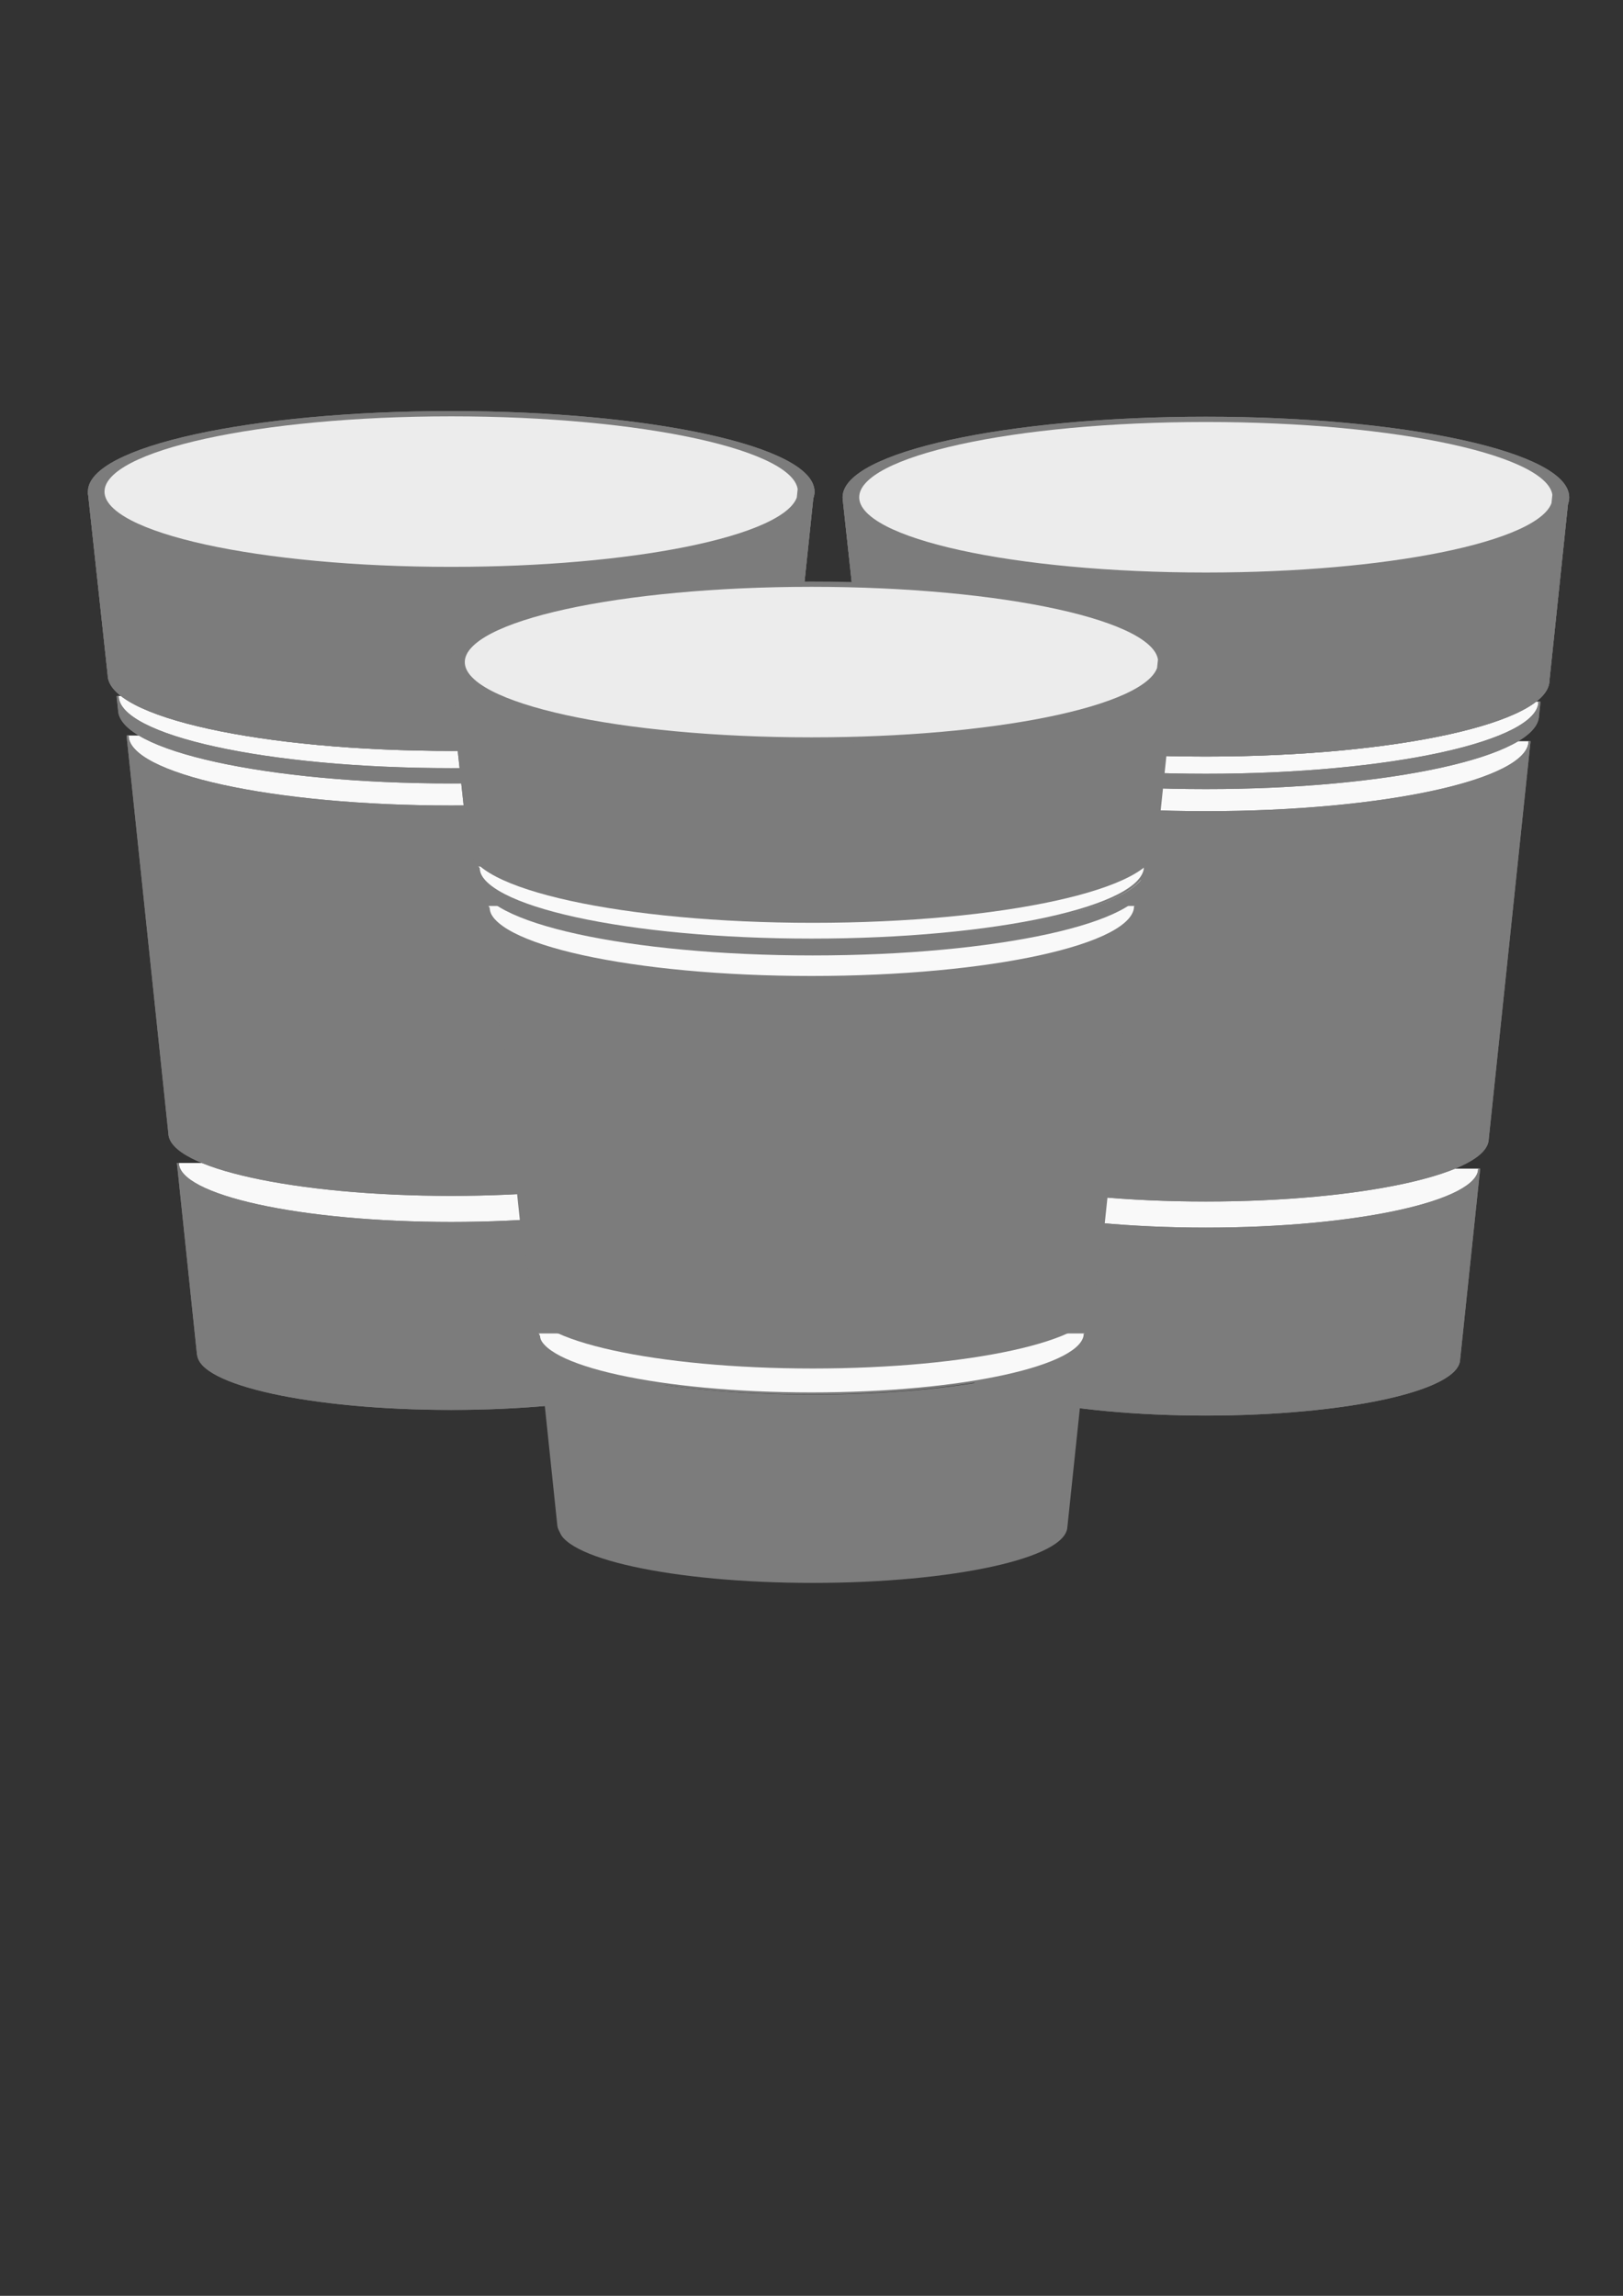 <?xml version="1.0" encoding="UTF-8" standalone="no"?>
<!-- Created with Inkscape (http://www.inkscape.org/) -->

<svg
   xmlns:dc="http://purl.org/dc/elements/1.1/"
   xmlns:cc="http://creativecommons.org/ns#"
   xmlns:rdf="http://www.w3.org/1999/02/22-rdf-syntax-ns#"
   xmlns:svg="http://www.w3.org/2000/svg"
   xmlns="http://www.w3.org/2000/svg"
   xmlns:sodipodi="http://sodipodi.sourceforge.net/DTD/sodipodi-0.dtd"
   xmlns:inkscape="http://www.inkscape.org/namespaces/inkscape"
   width="210mm"
   height="297mm"
   viewBox="0 0 210 297"
   version="1.1"
   id="svg8"
   inkscape:version="0.92.4 (5da689c313, 2019-01-14)"
   sodipodi:docname="three 7c7c7c mugs.svg">
  <rect x="0" y="0" width="210" height="297" fill="#333333" stroke="none"/>
  <defs
     id="defs2" />
  <sodipodi:namedview
     id="base"
     pagecolor="#ffffff"
     bordercolor="#666666"
     borderopacity="1.0"
     inkscape:pageopacity="0.0"
     inkscape:pageshadow="2"
     inkscape:zoom="0.70710678"
     inkscape:cx="446.68423"
     inkscape:cy="625.04945"
     inkscape:document-units="mm"
     inkscape:current-layer="layer1"
     showgrid="false"
     inkscape:snap-global="false"
     inkscape:snap-bbox="false"
     inkscape:object-paths="true"
     inkscape:snap-intersection-paths="true"
     inkscape:snap-smooth-nodes="true"
     inkscape:snap-midpoints="true"
     inkscape:window-width="1920"
     inkscape:window-height="1017"
     inkscape:window-x="-8"
     inkscape:window-y="-8"
     inkscape:window-maximized="1" />
  <g
     inkscape:label="Layer 1"
     inkscape:groupmode="layer"
     id="layer1">
    <path
       inkscape:connector-curvature="0"
       d="m 120.673,151.181 2.599,24.821 m 68.119,-24.821 c -1e-5,4.284 -15.831,7.756 -35.359,7.756 -19.528,0 -35.359,-3.473 -35.359,-7.756 m 68.131,24.629 2.588,-24.629 m -2.588,24.629 c -1e-5,3.97 -14.672,7.189 -32.772,7.189 -18.099,0 -32.772,-3.218 -32.772,-7.189"
       style="fill:#f9f9f9;fill-opacity:1;stroke:#7c7c7c;stroke-width:0.259;stroke-miterlimit:4;stroke-dasharray:none;stroke-opacity:1;opacity:1"
       id="path4719-3" />
    <path
       inkscape:connector-curvature="0"
       d="m 114.159,95.881 5.403,51.423 m 72.94,0 c 1.739,-16.555 3.717,-35.378 5.403,-51.423 m -5.403,51.423 c -1e-5,4.418 -16.328,8 -36.47,8 -20.142,0 -36.47,-3.582 -36.47,-8 m 78.343,-51.423 c -1e-5,5.073 -18.747,9.185 -41.873,9.185 -23.126,0 -41.873,-4.112 -41.873,-9.185"
       style="fill:#f9f9f9;fill-opacity:1;stroke:#7c7c7c;stroke-width:0.264;stroke-miterlimit:4;stroke-dasharray:none;stroke-opacity:1;opacity:1"
       id="path4566-5-6-3-9" />
    <path
       inkscape:connector-curvature="0"
       d="m 199.187,90.77 c 0,5.228 -19.321,9.466 -43.156,9.466 -23.834,0 -43.156,-4.238 -43.156,-9.466 m 86.127,1.75 c 0,5.206 -19.239,9.426 -42.972,9.426 -23.733,0 -42.972,-4.22 -42.972,-9.426 m -0.184,-1.75 0.184,1.75 m 85.943,0 c 0.122,-1.165 0.059,-0.563 0.184,-1.75"
       style="fill:#f9f9f9;fill-opacity:1;stroke:#7c7c7c;stroke-width:0.273;stroke-miterlimit:4;stroke-dasharray:none;stroke-opacity:1;opacity:1"
       id="path4566-5-6-8-4" />
    <path
       id="path5041-29"
       d="m 200.346,88.011 c -1e-5,5.368 -19.84,9.72 -44.314,9.72 -24.474,0 -44.314,-4.352 -44.314,-9.72"
       style="fill:#f9f9f9;fill-opacity:1;stroke:#7c7c7c;stroke-width:0.28;stroke-miterlimit:4;stroke-dasharray:none;stroke-opacity:1;opacity:1"
       inkscape:connector-curvature="0" />
    <path
       id="path5039-7"
       d="m 200.346,88.011 c 0.756,-7.195 1.77,-16.849 2.526,-24.044"
       style="fill:#f9f9f9;fill-opacity:1;stroke:#7c7c7c;stroke-width:0.28;stroke-miterlimit:4;stroke-dasharray:none;stroke-opacity:1;opacity:1"
       inkscape:connector-curvature="0" />
    <path
       id="path5037-7"
       d="m 109.173,64.537 2.545,23.474"
       style="fill:#f9f9f9;fill-opacity:1;stroke:#7c7c7c;stroke-width:0.28;stroke-miterlimit:4;stroke-dasharray:none;stroke-opacity:1;opacity:1"
       inkscape:connector-curvature="0" />
    <path
       id="path5047-6"
       d="m 109.163,64.328 c 0,-5.678 20.984,-10.281 46.869,-10.281 25.885,0 46.869,4.603 46.869,10.281"
       style="fill:#f9f9f9;fill-opacity:1;stroke:#7c7c7c;stroke-width:0.28;stroke-miterlimit:4;stroke-dasharray:none;stroke-opacity:1;opacity:1"
       inkscape:connector-curvature="0" />
    <path
       id="path4566-5-6-9-07"
       d="m 202.901,64.328 c 0,5.678 -20.984,10.281 -46.869,10.281 -25.885,0 -46.869,-4.603 -46.869,-10.281"
       style="fill:#f9f9f9;fill-opacity:1;stroke:#7c7c7c;stroke-width:0.28;stroke-miterlimit:4;stroke-dasharray:none;stroke-opacity:1;opacity:1"
       inkscape:connector-curvature="0" />
    <path
       inkscape:connector-curvature="0"
       id="path5049-2"
       d="m 111.579,88.01 c 0,0.714 0.331,1.405 0.938,2.055 0.607,0.65 1.489,1.267 2.619,1.854 2.261,1.173 5.514,2.22 9.531,3.102 8.034,1.762 19.12,2.852 31.365,2.852 12.245,0 23.331,-1.089 31.365,-2.852 4.017,-0.881 7.27,-1.929 9.531,-3.102 1.13,-0.586 2.013,-1.203 2.619,-1.854 0.607,-0.65 0.938,-1.341 0.938,-2.055 h -0.279 c 0,0.628 -0.289,1.248 -0.863,1.863 -0.574,0.615 -1.431,1.22 -2.543,1.797 -2.224,1.153 -5.461,2.2 -9.463,3.078 -8.005,1.756 -19.076,2.844 -31.305,2.844 -12.229,0 -23.3,-1.088 -31.305,-2.844 -4.002,-0.878 -7.239,-1.925 -9.463,-3.078 -1.112,-0.577 -1.969,-1.181 -2.543,-1.797 -0.574,-0.615 -0.863,-1.235 -0.863,-1.863 z"
       style="color:#000000;font-style:normal;font-variant:normal;font-weight:normal;font-stretch:normal;font-size:medium;line-height:normal;font-family:sans-serif;font-variant-ligatures:normal;font-variant-position:normal;font-variant-caps:normal;font-variant-numeric:normal;font-variant-alternates:normal;font-feature-settings:normal;text-indent:0;text-align:start;text-decoration:none;text-decoration-line:none;text-decoration-style:solid;text-decoration-color:#000000;letter-spacing:normal;word-spacing:normal;text-transform:none;writing-mode:lr-tb;direction:ltr;text-orientation:mixed;dominant-baseline:auto;baseline-shift:baseline;text-anchor:start;white-space:normal;shape-padding:0;clip-rule:nonzero;display:inline;overflow:visible;visibility:visible;opacity:1;isolation:auto;mix-blend-mode:normal;color-interpolation:sRGB;color-interpolation-filters:linearRGB;solid-color:#000000;solid-opacity:1;vector-effect:none;fill:#7c7c7c;fill-opacity:1;fill-rule:nonzero;stroke:none;stroke-width:0.28;stroke-linecap:butt;stroke-linejoin:miter;stroke-miterlimit:4;stroke-dasharray:none;stroke-dashoffset:0;stroke-opacity:1;color-rendering:auto;image-rendering:auto;shape-rendering:auto;text-rendering:auto;enable-background:accumulate" />
    <path
       inkscape:connector-curvature="0"
       id="path5051-4"
       d="m 202.733,63.954 c -0.756,7.195 -1.769,16.848 -2.525,24.043 l 0.277,0.029 c 0.756,-7.195 1.77,-16.848 2.525,-24.043 z"
       style="color:#000000;font-style:normal;font-variant:normal;font-weight:normal;font-stretch:normal;font-size:medium;line-height:normal;font-family:sans-serif;font-variant-ligatures:normal;font-variant-position:normal;font-variant-caps:normal;font-variant-numeric:normal;font-variant-alternates:normal;font-feature-settings:normal;text-indent:0;text-align:start;text-decoration:none;text-decoration-line:none;text-decoration-style:solid;text-decoration-color:#000000;letter-spacing:normal;word-spacing:normal;text-transform:none;writing-mode:lr-tb;direction:ltr;text-orientation:mixed;dominant-baseline:auto;baseline-shift:baseline;text-anchor:start;white-space:normal;shape-padding:0;clip-rule:nonzero;display:inline;overflow:visible;visibility:visible;opacity:1;isolation:auto;mix-blend-mode:normal;color-interpolation:sRGB;color-interpolation-filters:linearRGB;solid-color:#000000;solid-opacity:1;vector-effect:none;fill:#7c7c7c;fill-opacity:1;fill-rule:nonzero;stroke:none;stroke-width:0.28;stroke-linecap:butt;stroke-linejoin:miter;stroke-miterlimit:4;stroke-dasharray:none;stroke-dashoffset:0;stroke-opacity:1;color-rendering:auto;image-rendering:auto;shape-rendering:auto;text-rendering:auto;enable-background:accumulate" />
    <path
       inkscape:connector-curvature="0"
       id="path5053-2"
       d="m 109.311,64.522 -0.277,0.029 2.545,23.475 0.277,-0.029 z"
       style="color:#000000;font-style:normal;font-variant:normal;font-weight:normal;font-stretch:normal;font-size:medium;line-height:normal;font-family:sans-serif;font-variant-ligatures:normal;font-variant-position:normal;font-variant-caps:normal;font-variant-numeric:normal;font-variant-alternates:normal;font-feature-settings:normal;text-indent:0;text-align:start;text-decoration:none;text-decoration-line:none;text-decoration-style:solid;text-decoration-color:#000000;letter-spacing:normal;word-spacing:normal;text-transform:none;writing-mode:lr-tb;direction:ltr;text-orientation:mixed;dominant-baseline:auto;baseline-shift:baseline;text-anchor:start;white-space:normal;shape-padding:0;clip-rule:nonzero;display:inline;overflow:visible;visibility:visible;opacity:1;isolation:auto;mix-blend-mode:normal;color-interpolation:sRGB;color-interpolation-filters:linearRGB;solid-color:#000000;solid-opacity:1;vector-effect:none;fill:#7c7c7c;fill-opacity:1;fill-rule:nonzero;stroke:none;stroke-width:0.28;stroke-linecap:butt;stroke-linejoin:miter;stroke-miterlimit:4;stroke-dasharray:none;stroke-dashoffset:0;stroke-opacity:1;color-rendering:auto;image-rendering:auto;shape-rendering:auto;text-rendering:auto;enable-background:accumulate" />
    <path
       inkscape:connector-curvature="0"
       id="path5055-2"
       d="m 109.022,64.329 c 0,0.753 0.35,1.479 0.99,2.166 0.641,0.687 1.574,1.339 2.77,1.959 2.39,1.24 5.83,2.349 10.078,3.281 8.496,1.864 20.221,3.014 33.172,3.014 12.951,0 24.676,-1.15 33.172,-3.014 4.248,-0.932 7.688,-2.042 10.078,-3.281 1.195,-0.62 2.129,-1.272 2.77,-1.959 0.641,-0.687 0.99,-1.413 0.99,-2.166 h -0.281 c 0,0.667 -0.306,1.325 -0.914,1.977 -0.608,0.652 -1.517,1.29 -2.693,1.9 -2.353,1.22 -5.776,2.327 -10.01,3.256 -8.467,1.857 -20.177,3.008 -33.111,3.008 -12.934,0 -24.644,-1.151 -33.111,-3.008 -4.234,-0.929 -7.657,-2.035 -10.01,-3.256 -1.177,-0.61 -2.085,-1.248 -2.693,-1.9 -0.608,-0.652 -0.914,-1.31 -0.914,-1.977 z"
       style="color:#000000;font-style:normal;font-variant:normal;font-weight:normal;font-stretch:normal;font-size:medium;line-height:normal;font-family:sans-serif;font-variant-ligatures:normal;font-variant-position:normal;font-variant-caps:normal;font-variant-numeric:normal;font-variant-alternates:normal;font-feature-settings:normal;text-indent:0;text-align:start;text-decoration:none;text-decoration-line:none;text-decoration-style:solid;text-decoration-color:#000000;letter-spacing:normal;word-spacing:normal;text-transform:none;writing-mode:lr-tb;direction:ltr;text-orientation:mixed;dominant-baseline:auto;baseline-shift:baseline;text-anchor:start;white-space:normal;shape-padding:0;clip-rule:nonzero;display:inline;overflow:visible;visibility:visible;opacity:1;isolation:auto;mix-blend-mode:normal;color-interpolation:sRGB;color-interpolation-filters:linearRGB;solid-color:#000000;solid-opacity:1;vector-effect:none;fill:#7c7c7c;fill-opacity:1;fill-rule:nonzero;stroke:none;stroke-width:0.28;stroke-linecap:butt;stroke-linejoin:miter;stroke-miterlimit:4;stroke-dasharray:none;stroke-dashoffset:0;stroke-opacity:1;color-rendering:auto;image-rendering:auto;shape-rendering:auto;text-rendering:auto;enable-background:accumulate" />
    <path
       id="path5130-3"
       d="m 156.032,53.907 c -12.951,0 -24.675,1.152 -33.172,3.015 -4.248,0.932 -7.688,2.04 -10.078,3.279 -1.195,0.62 -2.129,1.272 -2.77,1.959 -0.641,0.687 -0.99,1.415 -0.99,2.168 0,0.075 0.006,0.149 0.013,0.223 h -0.001 l 0.002,0.015 c 0.002,0.025 0.005,0.051 0.008,0.076 l 2.535,23.383 h 0.001 c 0.005,0.709 0.335,1.394 0.937,2.039 0.607,0.65 1.488,1.267 2.619,1.854 2.261,1.173 5.514,2.22 9.531,3.102 8.034,1.762 19.12,2.852 31.365,2.852 12.245,0 23.332,-1.089 31.366,-2.852 4.017,-0.881 7.27,-1.929 9.531,-3.102 1.13,-0.586 2.012,-1.203 2.619,-1.854 0.602,-0.645 0.932,-1.331 0.936,-2.039 h 0.001 c 0.718,-6.831 1.657,-15.771 2.398,-22.826 0.104,-0.286 0.159,-0.576 0.159,-0.871 0,-0.753 -0.35,-1.481 -0.99,-2.168 -0.641,-0.687 -1.575,-1.339 -2.77,-1.959 -2.39,-1.24 -5.83,-2.348 -10.078,-3.279 -8.496,-1.864 -20.221,-3.015 -33.172,-3.015 z"
       style="color:#000000;font-style:normal;font-variant:normal;font-weight:normal;font-stretch:normal;font-size:medium;line-height:normal;font-family:sans-serif;font-variant-ligatures:normal;font-variant-position:normal;font-variant-caps:normal;font-variant-numeric:normal;font-variant-alternates:normal;font-feature-settings:normal;text-indent:0;text-align:start;text-decoration:none;text-decoration-line:none;text-decoration-style:solid;text-decoration-color:#000000;letter-spacing:normal;word-spacing:normal;text-transform:none;writing-mode:lr-tb;direction:ltr;text-orientation:mixed;dominant-baseline:auto;baseline-shift:baseline;text-anchor:start;white-space:normal;shape-padding:0;clip-rule:nonzero;display:inline;overflow:visible;visibility:visible;opacity:1;isolation:auto;mix-blend-mode:normal;color-interpolation:sRGB;color-interpolation-filters:linearRGB;solid-color:#000000;solid-opacity:1;vector-effect:none;fill:#7c7c7c;fill-opacity:1;fill-rule:nonzero;stroke:none;stroke-width:0.259;stroke-linecap:butt;stroke-linejoin:miter;stroke-miterlimit:4;stroke-dasharray:none;stroke-dashoffset:0;stroke-opacity:1;color-rendering:auto;image-rendering:auto;shape-rendering:auto;text-rendering:auto;enable-background:accumulate"
       inkscape:connector-curvature="0" />
    <path
       style="color:#000000;font-style:normal;font-variant:normal;font-weight:normal;font-stretch:normal;font-size:medium;line-height:normal;font-family:sans-serif;font-variant-ligatures:normal;font-variant-position:normal;font-variant-caps:normal;font-variant-numeric:normal;font-variant-alternates:normal;font-feature-settings:normal;text-indent:0;text-align:start;text-decoration:none;text-decoration-line:none;text-decoration-style:solid;text-decoration-color:#000000;letter-spacing:normal;word-spacing:normal;text-transform:none;writing-mode:lr-tb;direction:ltr;text-orientation:mixed;dominant-baseline:auto;baseline-shift:baseline;text-anchor:start;white-space:normal;shape-padding:0;clip-rule:nonzero;display:inline;overflow:visible;visibility:visible;opacity:1;isolation:auto;mix-blend-mode:normal;color-interpolation:sRGB;color-interpolation-filters:linearRGB;solid-color:#000000;solid-opacity:1;vector-effect:none;fill:#ececec;fill-opacity:1;fill-rule:nonzero;stroke:none;stroke-width:0.249;stroke-linecap:butt;stroke-linejoin:miter;stroke-miterlimit:4;stroke-dasharray:none;stroke-dashoffset:0;stroke-opacity:1;color-rendering:auto;image-rendering:auto;shape-rendering:auto;text-rendering:auto;enable-background:accumulate"
       d="m 156.031,54.592 c 12.417,0 23.659,1.105 31.787,2.888 4.064,0.891 7.35,1.954 9.609,3.125 1.13,0.586 2.002,1.201 2.586,1.827 0.483,0.518 0.765,1.04 0.848,1.567 -0.035,0.329 -0.08,0.758 -0.115,1.097 -8e-5,7.67e-4 -5.3e-4,0.002 -5.3e-4,0.003 -0.141,0.379 -0.384,0.754 -0.733,1.128 -0.584,0.626 -1.456,1.239 -2.586,1.825 -2.259,1.172 -5.545,2.234 -9.609,3.125 -7.62,1.672 -17.977,2.747 -29.473,2.875 -0.766,0.009 -1.538,0.013 -2.314,0.013 -12.417,0 -23.658,-1.105 -31.787,-2.888 -4.064,-0.892 -7.35,-1.954 -9.609,-3.125 -0.282,-0.146 -0.548,-0.295 -0.798,-0.445 -0.125,-0.075 -0.246,-0.15 -0.362,-0.225 -0.583,-0.378 -1.06,-0.764 -1.425,-1.155 -0.584,-0.626 -0.878,-1.258 -0.878,-1.898 1e-5,-0.64 0.294,-1.271 0.878,-1.897 0.584,-0.626 1.456,-1.241 2.586,-1.827 2.259,-1.172 5.545,-2.234 9.609,-3.125 8.128,-1.783 19.37,-2.888 31.787,-2.888 z"
       id="path5128-5"
       inkscape:connector-curvature="0" />
    <path
       id="path5126-9"
       d="m 109.444,65.748 c 0.152,0.254 0.341,0.503 0.568,0.747 0.641,0.687 1.575,1.339 2.77,1.959 2.39,1.24 5.83,2.349 10.078,3.281 8.496,1.864 20.221,3.014 33.172,3.014 12.951,0 24.676,-1.15 33.172,-3.014 4.248,-0.932 7.688,-2.041 10.078,-3.281 1.195,-0.62 2.129,-1.272 2.77,-1.959 0.185,-0.199 0.343,-0.402 0.479,-0.607 -0.73,6.95 -1.627,15.493 -2.322,22.109 l 0.129,0.013 h -0.131 c 0,0.628 -0.289,1.248 -0.864,1.863 -0.574,0.615 -1.431,1.22 -2.543,1.797 -2.224,1.153 -5.46,2.2 -9.462,3.078 -8.005,1.756 -19.076,2.844 -31.305,2.844 -12.229,0 -23.3,-1.088 -31.305,-2.844 -4.002,-0.878 -7.239,-1.925 -9.463,-3.078 -1.112,-0.577 -1.969,-1.181 -2.543,-1.797 -0.574,-0.615 -0.863,-1.235 -0.863,-1.863 h -0.131 l 0.129,-0.013 z"
       style="color:#000000;font-style:normal;font-variant:normal;font-weight:normal;font-stretch:normal;font-size:medium;line-height:normal;font-family:sans-serif;font-variant-ligatures:normal;font-variant-position:normal;font-variant-caps:normal;font-variant-numeric:normal;font-variant-alternates:normal;font-feature-settings:normal;text-indent:0;text-align:start;text-decoration:none;text-decoration-line:none;text-decoration-style:solid;text-decoration-color:#000000;letter-spacing:normal;word-spacing:normal;text-transform:none;writing-mode:lr-tb;direction:ltr;text-orientation:mixed;dominant-baseline:auto;baseline-shift:baseline;text-anchor:start;white-space:normal;shape-padding:0;clip-rule:nonzero;display:inline;overflow:visible;visibility:visible;opacity:1;isolation:auto;mix-blend-mode:normal;color-interpolation:sRGB;color-interpolation-filters:linearRGB;solid-color:#000000;solid-opacity:1;vector-effect:none;fill:#7c7c7c;fill-opacity:1;fill-rule:nonzero;stroke:none;stroke-width:0.259;stroke-linecap:butt;stroke-linejoin:miter;stroke-miterlimit:4;stroke-dasharray:none;stroke-dashoffset:0;stroke-opacity:1;color-rendering:auto;image-rendering:auto;shape-rendering:auto;text-rendering:auto;enable-background:accumulate"
       inkscape:connector-curvature="0" />
    <path
       id="path5124-3"
       d="m 113.013,90.756 -0.137,0.014 h -0.135 c 0,0.005 0.006,0.009 0.006,0.013 h -0.006 l 0.183,1.75 h 0.006 c 0.004,0.688 0.318,1.352 0.902,1.978 0.588,0.631 1.445,1.228 2.541,1.797 2.192,1.137 5.349,2.156 9.244,3.01 7.791,1.709 18.539,2.764 30.414,2.764 11.874,0 22.624,-1.055 30.414,-2.764 3.895,-0.854 7.052,-1.873 9.244,-3.01 1.096,-0.569 1.953,-1.166 2.541,-1.797 0.584,-0.626 0.898,-1.29 0.902,-1.978 h 0.006 c 0.122,-1.165 0.059,-0.563 0.183,-1.75 h -0.006 c 3e-5,-0.005 0.006,-0.009 0.006,-0.013 h -0.135 l -0.136,-0.014 c -0.001,0.012 -8e-4,0.006 -0.002,0.018 -0.001,0.61 -0.28,1.213 -0.838,1.811 -0.559,0.599 -1.396,1.188 -2.478,1.75 -2.166,1.123 -5.317,2.141 -9.215,2.996 -7.795,1.71 -18.577,2.769 -30.486,2.769 -11.909,0 -22.691,-1.059 -30.487,-2.769 -3.898,-0.855 -7.049,-1.873 -9.215,-2.996 -1.083,-0.562 -1.919,-1.15 -2.478,-1.75 -0.558,-0.598 -0.836,-1.201 -0.838,-1.811 z"
       style="color:#000000;font-style:normal;font-variant:normal;font-weight:normal;font-stretch:normal;font-size:medium;line-height:normal;font-family:sans-serif;font-variant-ligatures:normal;font-variant-position:normal;font-variant-caps:normal;font-variant-numeric:normal;font-variant-alternates:normal;font-feature-settings:normal;text-indent:0;text-align:start;text-decoration:none;text-decoration-line:none;text-decoration-style:solid;text-decoration-color:#000000;letter-spacing:normal;word-spacing:normal;text-transform:none;writing-mode:lr-tb;direction:ltr;text-orientation:mixed;dominant-baseline:auto;baseline-shift:baseline;text-anchor:start;white-space:normal;shape-padding:0;clip-rule:nonzero;display:inline;overflow:visible;visibility:visible;opacity:1;isolation:auto;mix-blend-mode:normal;color-interpolation:sRGB;color-interpolation-filters:linearRGB;solid-color:#000000;solid-opacity:1;vector-effect:none;fill:#7c7c7c;fill-opacity:1;fill-rule:nonzero;stroke:none;stroke-width:0.259;stroke-linecap:butt;stroke-linejoin:miter;stroke-miterlimit:4;stroke-dasharray:none;stroke-dashoffset:0;stroke-opacity:1;color-rendering:auto;image-rendering:auto;shape-rendering:auto;text-rendering:auto;enable-background:accumulate"
       inkscape:connector-curvature="0" />
    <path
       id="path5122-7"
       d="m 113.094,91.548 c 0.148,0.413 0.197,0.835 0.559,1.223 0.591,0.633 1.452,1.234 2.553,1.805 2.202,1.142 5.369,2.163 9.281,3.022 7.824,1.716 18.62,2.776 30.545,2.776 11.925,0 22.721,-1.059 30.545,-2.776 3.912,-0.858 7.08,-1.88 9.282,-3.022 1.101,-0.571 1.962,-1.171 2.553,-1.805 0.361,-0.387 0.41,-0.81 0.559,-1.223 -0.017,0.162 -0.035,0.32 -0.102,0.959 l 0.137,0.013 h -0.137 c 0,0.609 -0.279,1.21 -0.836,1.807 -0.557,0.597 -1.39,1.183 -2.469,1.743 -2.156,1.118 -5.295,2.131 -9.176,2.982 -7.762,1.703 -18.498,2.758 -30.356,2.758 -11.858,0 -22.593,-1.055 -30.355,-2.758 -3.881,-0.851 -7.019,-1.864 -9.176,-2.982 -1.078,-0.559 -1.912,-1.146 -2.469,-1.743 -0.557,-0.597 -0.836,-1.198 -0.836,-1.807 h -0.137 l 0.137,-0.013 z"
       style="color:#000000;font-style:normal;font-variant:normal;font-weight:normal;font-stretch:normal;font-size:medium;line-height:normal;font-family:sans-serif;font-variant-ligatures:normal;font-variant-position:normal;font-variant-caps:normal;font-variant-numeric:normal;font-variant-alternates:normal;font-feature-settings:normal;text-indent:0;text-align:start;text-decoration:none;text-decoration-line:none;text-decoration-style:solid;text-decoration-color:#000000;letter-spacing:normal;word-spacing:normal;text-transform:none;writing-mode:lr-tb;direction:ltr;text-orientation:mixed;dominant-baseline:auto;baseline-shift:baseline;text-anchor:start;white-space:normal;shape-padding:0;clip-rule:nonzero;display:inline;overflow:visible;visibility:visible;opacity:1;isolation:auto;mix-blend-mode:normal;color-interpolation:sRGB;color-interpolation-filters:linearRGB;solid-color:#000000;solid-opacity:1;vector-effect:none;fill:#7c7c7c;fill-opacity:1;fill-rule:nonzero;stroke:none;stroke-width:0.259;stroke-linecap:butt;stroke-linejoin:miter;stroke-miterlimit:4;stroke-dasharray:none;stroke-dashoffset:0;stroke-opacity:1;color-rendering:auto;image-rendering:auto;shape-rendering:auto;text-rendering:auto;enable-background:accumulate"
       inkscape:connector-curvature="0" />
    <path
       id="path5120-78"
       d="m 114.29,95.868 -0.131,0.014 h -0.133 c 0,0.005 0.006,0.009 0.006,0.013 h -0.004 l 5.402,51.424 h 0.006 c 0.005,0.587 0.273,1.155 0.769,1.688 0.501,0.537 1.231,1.046 2.162,1.529 1.863,0.966 4.541,1.83 7.848,2.555 6.614,1.451 15.738,2.346 25.817,2.346 10.079,0 19.202,-0.895 25.816,-2.346 3.307,-0.725 5.985,-1.589 7.848,-2.555 0.931,-0.483 1.661,-0.992 2.162,-1.529 0.497,-0.532 0.765,-1.1 0.77,-1.688 h 0.006 c 1.739,-16.555 3.717,-35.379 5.402,-51.424 h -0.004 c 3e-5,-0.005 0.006,-0.009 0.006,-0.013 h -0.133 l -0.131,-0.014 c -5.3e-4,0.004 -0.002,0.009 -0.002,0.014 0,0.593 -0.272,1.178 -0.814,1.76 -0.542,0.582 -1.354,1.152 -2.405,1.697 -2.101,1.09 -5.159,2.079 -8.941,2.908 -7.564,1.659 -18.025,2.688 -29.58,2.688 -11.555,0 -22.016,-1.029 -29.58,-2.688 -3.782,-0.83 -6.84,-1.819 -8.942,-2.908 -1.051,-0.545 -1.862,-1.116 -2.405,-1.697 -0.542,-0.582 -0.814,-1.166 -0.814,-1.76 z"
       style="color:#000000;font-style:normal;font-variant:normal;font-weight:normal;font-stretch:normal;font-size:medium;line-height:normal;font-family:sans-serif;font-variant-ligatures:normal;font-variant-position:normal;font-variant-caps:normal;font-variant-numeric:normal;font-variant-alternates:normal;font-feature-settings:normal;text-indent:0;text-align:start;text-decoration:none;text-decoration-line:none;text-decoration-style:solid;text-decoration-color:#000000;letter-spacing:normal;word-spacing:normal;text-transform:none;writing-mode:lr-tb;direction:ltr;text-orientation:mixed;dominant-baseline:auto;baseline-shift:baseline;text-anchor:start;white-space:normal;shape-padding:0;clip-rule:nonzero;display:inline;overflow:visible;visibility:visible;opacity:1;isolation:auto;mix-blend-mode:normal;color-interpolation:sRGB;color-interpolation-filters:linearRGB;solid-color:#000000;solid-opacity:1;vector-effect:none;fill:#7c7c7c;fill-opacity:1;fill-rule:nonzero;stroke:none;stroke-width:0.259;stroke-linecap:butt;stroke-linejoin:miter;stroke-miterlimit:4;stroke-dasharray:none;stroke-dashoffset:0;stroke-opacity:1;color-rendering:auto;image-rendering:auto;shape-rendering:auto;text-rendering:auto;enable-background:accumulate"
       inkscape:connector-curvature="0" />
    <path
       id="path5118-7"
       d="m 114.37,96.636 c 0.144,0.401 0.193,0.812 0.543,1.188 0.573,0.614 1.408,1.198 2.476,1.752 2.136,1.108 5.211,2.097 9.006,2.93 7.591,1.665 18.066,2.693 29.636,2.693 11.571,0 22.046,-1.028 29.637,-2.693 3.796,-0.833 6.869,-1.822 9.006,-2.93 1.068,-0.554 1.904,-1.137 2.477,-1.752 0.351,-0.376 0.399,-0.787 0.543,-1.188 -1.669,15.886 -3.611,34.347 -5.324,50.654 l 0.123,0.013 h -0.123 c 0,0.512 -0.235,1.019 -0.705,1.523 -0.471,0.504 -1.176,1.001 -2.09,1.475 -1.828,0.948 -4.49,1.809 -7.783,2.531 -6.586,1.445 -15.697,2.34 -25.76,2.34 -10.063,0 -19.174,-0.895 -25.76,-2.34 -3.293,-0.722 -5.955,-1.583 -7.783,-2.531 -0.914,-0.474 -1.619,-0.97 -2.09,-1.475 -0.471,-0.504 -0.705,-1.012 -0.705,-1.523 h -0.123 l 0.123,-0.013 z"
       style="color:#000000;font-style:normal;font-variant:normal;font-weight:normal;font-stretch:normal;font-size:medium;line-height:normal;font-family:sans-serif;font-variant-ligatures:normal;font-variant-position:normal;font-variant-caps:normal;font-variant-numeric:normal;font-variant-alternates:normal;font-feature-settings:normal;text-indent:0;text-align:start;text-decoration:none;text-decoration-line:none;text-decoration-style:solid;text-decoration-color:#000000;letter-spacing:normal;word-spacing:normal;text-transform:none;writing-mode:lr-tb;direction:ltr;text-orientation:mixed;dominant-baseline:auto;baseline-shift:baseline;text-anchor:start;white-space:normal;shape-padding:0;clip-rule:nonzero;display:inline;overflow:visible;visibility:visible;opacity:1;isolation:auto;mix-blend-mode:normal;color-interpolation:sRGB;color-interpolation-filters:linearRGB;solid-color:#000000;solid-opacity:1;vector-effect:none;fill:#7c7c7c;fill-opacity:1;fill-rule:nonzero;stroke:none;stroke-width:0.259;stroke-linecap:butt;stroke-linejoin:miter;stroke-miterlimit:4;stroke-dasharray:none;stroke-dashoffset:0;stroke-opacity:1;color-rendering:auto;image-rendering:auto;shape-rendering:auto;text-rendering:auto;enable-background:accumulate"
       inkscape:connector-curvature="0" />
    <path
       id="path5116-8"
       d="m 120.801,151.167 -0.129,0.013 h -0.129 c 0,0.005 0.006,0.009 0.006,0.014 h -0.006 l 2.6,24.822 0.078,-0.008 c 0.055,0.462 0.216,0.916 0.609,1.337 0.452,0.484 1.108,0.943 1.946,1.377 1.675,0.869 4.082,1.645 7.054,2.297 5.944,1.304 14.144,2.107 23.201,2.107 9.057,0 17.257,-0.804 23.201,-2.107 2.972,-0.652 5.379,-1.428 7.055,-2.297 0.838,-0.434 1.494,-0.893 1.945,-1.377 0.448,-0.48 0.689,-0.992 0.693,-1.523 h 0.006 l 2.588,-24.628 h -0.006 c 4e-5,-0.005 0.006,-0.009 0.006,-0.014 h -0.129 l -0.129,-0.013 -0.002,0.018 c -10e-4,0.494 -0.227,0.983 -0.682,1.471 -0.456,0.489 -1.14,0.97 -2.026,1.429 -1.772,0.919 -4.354,1.755 -7.547,2.455 -6.385,1.401 -15.218,2.268 -24.974,2.268 -9.757,0 -18.589,-0.867 -24.975,-2.268 -3.193,-0.7 -5.775,-1.536 -7.547,-2.455 -0.886,-0.46 -1.57,-0.941 -2.026,-1.429 -0.455,-0.488 -0.68,-0.976 -0.682,-1.471 z"
       style="color:#000000;font-style:normal;font-variant:normal;font-weight:normal;font-stretch:normal;font-size:medium;line-height:normal;font-family:sans-serif;font-variant-ligatures:normal;font-variant-position:normal;font-variant-caps:normal;font-variant-numeric:normal;font-variant-alternates:normal;font-feature-settings:normal;text-indent:0;text-align:start;text-decoration:none;text-decoration-line:none;text-decoration-style:solid;text-decoration-color:#000000;letter-spacing:normal;word-spacing:normal;text-transform:none;writing-mode:lr-tb;direction:ltr;text-orientation:mixed;dominant-baseline:auto;baseline-shift:baseline;text-anchor:start;white-space:normal;shape-padding:0;clip-rule:nonzero;display:inline;overflow:visible;visibility:visible;opacity:1;isolation:auto;mix-blend-mode:normal;color-interpolation:sRGB;color-interpolation-filters:linearRGB;solid-color:#000000;solid-opacity:1;vector-effect:none;fill:#7c7c7c;fill-opacity:1;fill-rule:nonzero;stroke:none;stroke-width:0.259;stroke-linecap:butt;stroke-linejoin:miter;stroke-miterlimit:4;stroke-dasharray:none;stroke-dashoffset:0;stroke-opacity:1;color-rendering:auto;image-rendering:auto;shape-rendering:auto;text-rendering:auto;enable-background:accumulate"
       inkscape:connector-curvature="0" />
    <path
       id="path5073-7"
       d="m 120.879,151.921 c 0.127,0.306 0.148,0.624 0.417,0.912 0.486,0.521 1.192,1.014 2.095,1.483 1.806,0.937 4.403,1.773 7.609,2.476 6.412,1.407 15.259,2.275 25.031,2.275 9.772,1e-5 18.619,-0.869 25.032,-2.275 3.206,-0.703 5.803,-1.54 7.609,-2.476 0.903,-0.468 1.609,-0.962 2.095,-1.483 0.268,-0.287 0.288,-0.606 0.414,-0.912 l -2.508,23.875 0.129,0.013 h -0.129 c 0,0.456 -0.209,0.91 -0.631,1.362 -0.422,0.452 -1.054,0.896 -1.875,1.322 -1.641,0.851 -4.034,1.625 -6.992,2.274 -5.917,1.298 -14.103,2.103 -23.145,2.103 -9.042,0 -17.227,-0.805 -23.144,-2.103 -2.959,-0.649 -5.351,-1.423 -6.992,-2.274 -0.821,-0.426 -1.453,-0.87 -1.875,-1.322 -0.422,-0.452 -0.631,-0.905 -0.631,-1.362 h -0.008 z"
       style="color:#000000;font-style:normal;font-variant:normal;font-weight:normal;font-stretch:normal;font-size:medium;line-height:normal;font-family:sans-serif;font-variant-ligatures:normal;font-variant-position:normal;font-variant-caps:normal;font-variant-numeric:normal;font-variant-alternates:normal;font-feature-settings:normal;text-indent:0;text-align:start;text-decoration:none;text-decoration-line:none;text-decoration-style:solid;text-decoration-color:#000000;letter-spacing:normal;word-spacing:normal;text-transform:none;writing-mode:lr-tb;direction:ltr;text-orientation:mixed;dominant-baseline:auto;baseline-shift:baseline;text-anchor:start;white-space:normal;shape-padding:0;clip-rule:nonzero;display:inline;overflow:visible;visibility:visible;opacity:1;isolation:auto;mix-blend-mode:normal;color-interpolation:sRGB;color-interpolation-filters:linearRGB;solid-color:#000000;solid-opacity:1;vector-effect:none;fill:#7c7c7c;fill-opacity:1;fill-rule:nonzero;stroke:none;stroke-width:0.259;stroke-linecap:butt;stroke-linejoin:miter;stroke-miterlimit:4;stroke-dasharray:none;stroke-dashoffset:0;stroke-opacity:1;color-rendering:auto;image-rendering:auto;shape-rendering:auto;text-rendering:auto;enable-background:accumulate"
       inkscape:connector-curvature="0" />
    <path
       inkscape:connector-curvature="0"
       d="m 23.022,150.45 2.599,24.821 m 68.119,-24.821 c -10e-6,4.284 -15.831,7.756 -35.359,7.756 -19.528,0 -35.359,-3.473 -35.359,-7.756 m 68.131,24.629 2.588,-24.629 m -2.588,24.629 c -2e-5,3.97 -14.672,7.189 -32.772,7.189 -18.099,0 -32.772,-3.218 -32.772,-7.189"
       style="fill:#f9f9f9;fill-opacity:1;stroke:#7c7c7c;stroke-width:0.259;stroke-miterlimit:4;stroke-dasharray:none;stroke-opacity:1;opacity:1"
       id="path4719-1" />
    <path
       inkscape:connector-curvature="0"
       d="m 16.509,95.15 5.403,51.423 m 72.94,0 c 1.739,-16.555 3.717,-35.378 5.403,-51.423 M 94.852,146.573 c 0,4.418 -16.328,8 -36.47,8 -20.142,0 -36.47,-3.582 -36.47,-8 M 100.255,95.15 c -2e-5,5.073 -18.747,9.185 -41.873,9.185 -23.126,0 -41.873,-4.112 -41.873,-9.185"
       style="fill:#f9f9f9;fill-opacity:1;stroke:#7c7c7c;stroke-width:0.264;stroke-miterlimit:4;stroke-dasharray:none;stroke-opacity:1;opacity:1"
       id="path4566-5-6-3-7" />
    <path
       inkscape:connector-curvature="0"
       d="m 101.537,90.039 c 0,5.228 -19.321,9.466 -43.156,9.466 -23.834,0 -43.156,-4.238 -43.156,-9.466 m 86.127,1.75 c 0,5.206 -19.239,9.426 -42.972,9.426 -23.733,0 -42.972,-4.22 -42.972,-9.426 m -0.184,-1.75 0.184,1.75 m 85.943,0 c 0.122,-1.165 0.059,-0.563 0.184,-1.75"
       style="fill:#f9f9f9;fill-opacity:1;stroke:#7c7c7c;stroke-width:0.273;stroke-miterlimit:4;stroke-dasharray:none;stroke-opacity:1;opacity:1"
       id="path4566-5-6-8-8" />
    <path
       id="path5041-2"
       d="m 102.696,87.28 c -2e-5,5.368 -19.84,9.72 -44.314,9.72 -24.474,0 -44.314,-4.352 -44.314,-9.72"
       style="fill:#f9f9f9;fill-opacity:1;stroke:#7c7c7c;stroke-width:0.28;stroke-miterlimit:4;stroke-dasharray:none;stroke-opacity:1;opacity:1"
       inkscape:connector-curvature="0" />
    <path
       id="path5039-1"
       d="m 102.696,87.28 c 0.756,-7.195 1.77,-16.849 2.526,-24.044"
       style="fill:#f9f9f9;fill-opacity:1;stroke:#7c7c7c;stroke-width:0.28;stroke-miterlimit:4;stroke-dasharray:none;stroke-opacity:1;opacity:1"
       inkscape:connector-curvature="0" />
    <path
       id="path5037-3"
       d="m 11.522,63.806 2.545,23.474"
       style="fill:#f9f9f9;fill-opacity:1;stroke:#7c7c7c;stroke-width:0.28;stroke-miterlimit:4;stroke-dasharray:none;stroke-opacity:1;opacity:1"
       inkscape:connector-curvature="0" />
    <path
       id="path5047-0"
       d="m 11.513,63.597 c 3e-6,-5.678 20.984,-10.281 46.869,-10.281 25.885,0 46.869,4.603 46.869,10.281"
       style="fill:#f9f9f9;fill-opacity:1;stroke:#7c7c7c;stroke-width:0.28;stroke-miterlimit:4;stroke-dasharray:none;stroke-opacity:1;opacity:1"
       inkscape:connector-curvature="0" />
    <path
       id="path4566-5-6-9-0"
       d="m 105.251,63.597 c 0,5.678 -20.984,10.281 -46.869,10.281 -25.885,0 -46.869,-4.603 -46.869,-10.281"
       style="fill:#f9f9f9;fill-opacity:1;stroke:#7c7c7c;stroke-width:0.28;stroke-miterlimit:4;stroke-dasharray:none;stroke-opacity:1;opacity:1"
       inkscape:connector-curvature="0" />
    <path
       inkscape:connector-curvature="0"
       id="path5049-1"
       d="m 13.929,87.28 c 1e-6,0.714 0.331,1.405 0.938,2.055 0.607,0.65 1.489,1.267 2.619,1.854 2.261,1.173 5.514,2.22 9.531,3.102 8.034,1.762 19.12,2.852 31.365,2.852 12.245,0 23.331,-1.089 31.365,-2.852 4.017,-0.881 7.27,-1.929 9.531,-3.102 1.13,-0.586 2.013,-1.203 2.619,-1.854 0.607,-0.65 0.938,-1.341 0.938,-2.055 h -0.279 c 0,0.628 -0.289,1.248 -0.863,1.863 -0.574,0.615 -1.431,1.22 -2.543,1.797 -2.224,1.153 -5.461,2.2 -9.463,3.078 -8.005,1.756 -19.076,2.844 -31.305,2.844 -12.229,0 -23.3,-1.088 -31.305,-2.844 -4.002,-0.878 -7.239,-1.925 -9.463,-3.078 -1.112,-0.577 -1.969,-1.181 -2.543,-1.797 -0.574,-0.615 -0.863,-1.235 -0.863,-1.863 z"
       style="color:#000000;font-style:normal;font-variant:normal;font-weight:normal;font-stretch:normal;font-size:medium;line-height:normal;font-family:sans-serif;font-variant-ligatures:normal;font-variant-position:normal;font-variant-caps:normal;font-variant-numeric:normal;font-variant-alternates:normal;font-feature-settings:normal;text-indent:0;text-align:start;text-decoration:none;text-decoration-line:none;text-decoration-style:solid;text-decoration-color:#000000;letter-spacing:normal;word-spacing:normal;text-transform:none;writing-mode:lr-tb;direction:ltr;text-orientation:mixed;dominant-baseline:auto;baseline-shift:baseline;text-anchor:start;white-space:normal;shape-padding:0;clip-rule:nonzero;display:inline;overflow:visible;visibility:visible;opacity:1;isolation:auto;mix-blend-mode:normal;color-interpolation:sRGB;color-interpolation-filters:linearRGB;solid-color:#000000;solid-opacity:1;vector-effect:none;fill:#7c7c7c;fill-opacity:1;fill-rule:nonzero;stroke:none;stroke-width:0.28;stroke-linecap:butt;stroke-linejoin:miter;stroke-miterlimit:4;stroke-dasharray:none;stroke-dashoffset:0;stroke-opacity:1;color-rendering:auto;image-rendering:auto;shape-rendering:auto;text-rendering:auto;enable-background:accumulate" />
    <path
       inkscape:connector-curvature="0"
       id="path5051-9"
       d="m 105.083,63.223 c -0.756,7.195 -1.769,16.848 -2.525,24.043 l 0.277,0.029 c 0.756,-7.195 1.77,-16.848 2.525,-24.043 z"
       style="color:#000000;font-style:normal;font-variant:normal;font-weight:normal;font-stretch:normal;font-size:medium;line-height:normal;font-family:sans-serif;font-variant-ligatures:normal;font-variant-position:normal;font-variant-caps:normal;font-variant-numeric:normal;font-variant-alternates:normal;font-feature-settings:normal;text-indent:0;text-align:start;text-decoration:none;text-decoration-line:none;text-decoration-style:solid;text-decoration-color:#000000;letter-spacing:normal;word-spacing:normal;text-transform:none;writing-mode:lr-tb;direction:ltr;text-orientation:mixed;dominant-baseline:auto;baseline-shift:baseline;text-anchor:start;white-space:normal;shape-padding:0;clip-rule:nonzero;display:inline;overflow:visible;visibility:visible;opacity:1;isolation:auto;mix-blend-mode:normal;color-interpolation:sRGB;color-interpolation-filters:linearRGB;solid-color:#000000;solid-opacity:1;vector-effect:none;fill:#7c7c7c;fill-opacity:1;fill-rule:nonzero;stroke:none;stroke-width:0.28;stroke-linecap:butt;stroke-linejoin:miter;stroke-miterlimit:4;stroke-dasharray:none;stroke-dashoffset:0;stroke-opacity:1;color-rendering:auto;image-rendering:auto;shape-rendering:auto;text-rendering:auto;enable-background:accumulate" />
    <path
       inkscape:connector-curvature="0"
       id="path5053-7"
       d="m 11.661,63.791 -0.277,0.029 2.545,23.475 0.277,-0.029 z"
       style="color:#000000;font-style:normal;font-variant:normal;font-weight:normal;font-stretch:normal;font-size:medium;line-height:normal;font-family:sans-serif;font-variant-ligatures:normal;font-variant-position:normal;font-variant-caps:normal;font-variant-numeric:normal;font-variant-alternates:normal;font-feature-settings:normal;text-indent:0;text-align:start;text-decoration:none;text-decoration-line:none;text-decoration-style:solid;text-decoration-color:#000000;letter-spacing:normal;word-spacing:normal;text-transform:none;writing-mode:lr-tb;direction:ltr;text-orientation:mixed;dominant-baseline:auto;baseline-shift:baseline;text-anchor:start;white-space:normal;shape-padding:0;clip-rule:nonzero;display:inline;overflow:visible;visibility:visible;opacity:1;isolation:auto;mix-blend-mode:normal;color-interpolation:sRGB;color-interpolation-filters:linearRGB;solid-color:#000000;solid-opacity:1;vector-effect:none;fill:#7c7c7c;fill-opacity:1;fill-rule:nonzero;stroke:none;stroke-width:0.28;stroke-linecap:butt;stroke-linejoin:miter;stroke-miterlimit:4;stroke-dasharray:none;stroke-dashoffset:0;stroke-opacity:1;color-rendering:auto;image-rendering:auto;shape-rendering:auto;text-rendering:auto;enable-background:accumulate" />
    <path
       inkscape:connector-curvature="0"
       id="path5055-7"
       d="m 11.372,63.598 c 10e-7,0.753 0.35,1.479 0.99,2.166 0.641,0.687 1.574,1.339 2.77,1.959 2.39,1.24 5.83,2.349 10.078,3.281 8.496,1.864 20.221,3.014 33.172,3.014 12.951,0 24.676,-1.15 33.172,-3.014 4.248,-0.932 7.688,-2.042 10.078,-3.281 1.195,-0.62 2.129,-1.272 2.77,-1.959 0.641,-0.687 0.99,-1.413 0.99,-2.166 h -0.281 c 0,0.667 -0.306,1.325 -0.914,1.977 -0.608,0.652 -1.517,1.29 -2.693,1.9 -2.353,1.22 -5.776,2.327 -10.01,3.256 -8.467,1.857 -20.177,3.008 -33.111,3.008 -12.934,0 -24.644,-1.151 -33.111,-3.008 -4.234,-0.929 -7.657,-2.035 -10.01,-3.256 -1.177,-0.61 -2.085,-1.248 -2.693,-1.9 -0.608,-0.652 -0.914,-1.31 -0.914,-1.977 z"
       style="color:#000000;font-style:normal;font-variant:normal;font-weight:normal;font-stretch:normal;font-size:medium;line-height:normal;font-family:sans-serif;font-variant-ligatures:normal;font-variant-position:normal;font-variant-caps:normal;font-variant-numeric:normal;font-variant-alternates:normal;font-feature-settings:normal;text-indent:0;text-align:start;text-decoration:none;text-decoration-line:none;text-decoration-style:solid;text-decoration-color:#000000;letter-spacing:normal;word-spacing:normal;text-transform:none;writing-mode:lr-tb;direction:ltr;text-orientation:mixed;dominant-baseline:auto;baseline-shift:baseline;text-anchor:start;white-space:normal;shape-padding:0;clip-rule:nonzero;display:inline;overflow:visible;visibility:visible;opacity:1;isolation:auto;mix-blend-mode:normal;color-interpolation:sRGB;color-interpolation-filters:linearRGB;solid-color:#000000;solid-opacity:1;vector-effect:none;fill:#7c7c7c;fill-opacity:1;fill-rule:nonzero;stroke:none;stroke-width:0.28;stroke-linecap:butt;stroke-linejoin:miter;stroke-miterlimit:4;stroke-dasharray:none;stroke-dashoffset:0;stroke-opacity:1;color-rendering:auto;image-rendering:auto;shape-rendering:auto;text-rendering:auto;enable-background:accumulate" />
    <path
       id="path5130-0"
       d="m 58.382,53.176 c -12.951,0 -24.675,1.152 -33.172,3.015 -4.248,0.932 -7.688,2.04 -10.078,3.279 -1.195,0.62 -2.129,1.272 -2.77,1.959 -0.641,0.687 -0.99,1.415 -0.99,2.168 0,0.075 0.006,0.149 0.013,0.223 h -0.001 l 0.002,0.015 c 0.002,0.025 0.005,0.051 0.008,0.076 l 2.535,23.383 h 0.001 c 0.005,0.709 0.335,1.394 0.937,2.039 0.607,0.65 1.489,1.267 2.619,1.854 2.261,1.173 5.514,2.22 9.531,3.102 8.034,1.762 19.12,2.852 31.365,2.852 12.245,0 23.332,-1.089 31.366,-2.852 4.017,-0.881 7.27,-1.929 9.531,-3.102 1.13,-0.586 2.012,-1.203 2.619,-1.854 0.602,-0.645 0.932,-1.331 0.936,-2.039 h 10e-4 c 0.718,-6.831 1.657,-15.771 2.398,-22.826 0.104,-0.286 0.159,-0.576 0.159,-0.871 0,-0.753 -0.35,-1.481 -0.99,-2.168 -0.641,-0.687 -1.575,-1.339 -2.77,-1.959 C 99.241,58.231 95.802,57.123 91.554,56.192 83.057,54.328 71.332,53.176 58.382,53.176 Z"
       style="color:#000000;font-style:normal;font-variant:normal;font-weight:normal;font-stretch:normal;font-size:medium;line-height:normal;font-family:sans-serif;font-variant-ligatures:normal;font-variant-position:normal;font-variant-caps:normal;font-variant-numeric:normal;font-variant-alternates:normal;font-feature-settings:normal;text-indent:0;text-align:start;text-decoration:none;text-decoration-line:none;text-decoration-style:solid;text-decoration-color:#000000;letter-spacing:normal;word-spacing:normal;text-transform:none;writing-mode:lr-tb;direction:ltr;text-orientation:mixed;dominant-baseline:auto;baseline-shift:baseline;text-anchor:start;white-space:normal;shape-padding:0;clip-rule:nonzero;display:inline;overflow:visible;visibility:visible;opacity:1;isolation:auto;mix-blend-mode:normal;color-interpolation:sRGB;color-interpolation-filters:linearRGB;solid-color:#000000;solid-opacity:1;vector-effect:none;fill:#7c7c7c;fill-opacity:1;fill-rule:nonzero;stroke:none;stroke-width:0.259;stroke-linecap:butt;stroke-linejoin:miter;stroke-miterlimit:4;stroke-dasharray:none;stroke-dashoffset:0;stroke-opacity:1;color-rendering:auto;image-rendering:auto;shape-rendering:auto;text-rendering:auto;enable-background:accumulate"
       inkscape:connector-curvature="0" />
    <path
       style="color:#000000;font-style:normal;font-variant:normal;font-weight:normal;font-stretch:normal;font-size:medium;line-height:normal;font-family:sans-serif;font-variant-ligatures:normal;font-variant-position:normal;font-variant-caps:normal;font-variant-numeric:normal;font-variant-alternates:normal;font-feature-settings:normal;text-indent:0;text-align:start;text-decoration:none;text-decoration-line:none;text-decoration-style:solid;text-decoration-color:#000000;letter-spacing:normal;word-spacing:normal;text-transform:none;writing-mode:lr-tb;direction:ltr;text-orientation:mixed;dominant-baseline:auto;baseline-shift:baseline;text-anchor:start;white-space:normal;shape-padding:0;clip-rule:nonzero;display:inline;overflow:visible;visibility:visible;opacity:1;isolation:auto;mix-blend-mode:normal;color-interpolation:sRGB;color-interpolation-filters:linearRGB;solid-color:#000000;solid-opacity:1;vector-effect:none;fill:#ececec;fill-opacity:1;fill-rule:nonzero;stroke:none;stroke-width:0.249;stroke-linecap:butt;stroke-linejoin:miter;stroke-miterlimit:4;stroke-dasharray:none;stroke-dashoffset:0;stroke-opacity:1;color-rendering:auto;image-rendering:auto;shape-rendering:auto;text-rendering:auto;enable-background:accumulate"
       d="m 58.381,53.861 c 12.417,0 23.659,1.105 31.787,2.888 4.064,0.891 7.35,1.954 9.609,3.125 1.13,0.586 2.002,1.201 2.586,1.827 0.483,0.518 0.765,1.04 0.848,1.567 -0.035,0.329 -0.08,0.758 -0.115,1.097 -7e-5,7.67e-4 -5.2e-4,0.002 -5.2e-4,0.003 -0.141,0.379 -0.384,0.754 -0.733,1.128 -0.584,0.626 -1.456,1.239 -2.586,1.825 -2.259,1.172 -5.545,2.234 -9.609,3.125 -7.62,1.672 -17.977,2.747 -29.473,2.875 -0.766,0.009 -1.538,0.013 -2.314,0.013 -12.417,0 -23.658,-1.105 -31.787,-2.888 -4.064,-0.892 -7.35,-1.954 -9.609,-3.125 -0.282,-0.146 -0.548,-0.295 -0.798,-0.445 -0.125,-0.075 -0.246,-0.15 -0.362,-0.225 -0.583,-0.378 -1.06,-0.764 -1.425,-1.155 -0.584,-0.626 -0.878,-1.258 -0.878,-1.898 2e-6,-0.64 0.294,-1.271 0.878,-1.897 0.584,-0.626 1.456,-1.241 2.586,-1.827 2.259,-1.172 5.545,-2.234 9.609,-3.125 8.128,-1.783 19.37,-2.888 31.787,-2.888 z"
       id="path5128-2"
       inkscape:connector-curvature="0" />
    <path
       id="path5126-2"
       d="m 11.794,65.017 c 0.152,0.254 0.341,0.503 0.568,0.747 0.641,0.687 1.575,1.339 2.77,1.959 2.39,1.24 5.83,2.349 10.078,3.281 8.496,1.864 20.221,3.014 33.172,3.014 12.951,0 24.676,-1.15 33.172,-3.014 4.248,-0.932 7.688,-2.041 10.078,-3.281 1.195,-0.62 2.129,-1.272 2.77,-1.959 0.185,-0.199 0.343,-0.402 0.479,-0.607 -0.73,6.95 -1.627,15.493 -2.322,22.109 l 0.129,0.013 h -0.131 c 0,0.628 -0.289,1.248 -0.864,1.863 -0.574,0.615 -1.431,1.22 -2.543,1.797 -2.224,1.153 -5.46,2.2 -9.462,3.078 -8.005,1.756 -19.076,2.844 -31.305,2.844 -12.229,0 -23.3,-1.088 -31.305,-2.844 -4.002,-0.878 -7.239,-1.925 -9.463,-3.078 -1.112,-0.577 -1.969,-1.181 -2.543,-1.797 -0.574,-0.615 -0.863,-1.235 -0.863,-1.863 h -0.131 l 0.129,-0.013 z"
       style="color:#000000;font-style:normal;font-variant:normal;font-weight:normal;font-stretch:normal;font-size:medium;line-height:normal;font-family:sans-serif;font-variant-ligatures:normal;font-variant-position:normal;font-variant-caps:normal;font-variant-numeric:normal;font-variant-alternates:normal;font-feature-settings:normal;text-indent:0;text-align:start;text-decoration:none;text-decoration-line:none;text-decoration-style:solid;text-decoration-color:#000000;letter-spacing:normal;word-spacing:normal;text-transform:none;writing-mode:lr-tb;direction:ltr;text-orientation:mixed;dominant-baseline:auto;baseline-shift:baseline;text-anchor:start;white-space:normal;shape-padding:0;clip-rule:nonzero;display:inline;overflow:visible;visibility:visible;opacity:1;isolation:auto;mix-blend-mode:normal;color-interpolation:sRGB;color-interpolation-filters:linearRGB;solid-color:#000000;solid-opacity:1;vector-effect:none;fill:#7c7c7c;fill-opacity:1;fill-rule:nonzero;stroke:none;stroke-width:0.259;stroke-linecap:butt;stroke-linejoin:miter;stroke-miterlimit:4;stroke-dasharray:none;stroke-dashoffset:0;stroke-opacity:1;color-rendering:auto;image-rendering:auto;shape-rendering:auto;text-rendering:auto;enable-background:accumulate"
       inkscape:connector-curvature="0" />
    <path
       id="path5124-7"
       d="m 15.362,90.026 -0.137,0.014 h -0.135 c 0,0.005 0.006,0.009 0.006,0.013 h -0.006 l 0.183,1.75 h 0.006 c 0.004,0.688 0.318,1.352 0.902,1.978 0.588,0.631 1.445,1.228 2.541,1.797 2.193,1.137 5.349,2.156 9.244,3.01 7.791,1.709 18.539,2.764 30.414,2.764 11.874,0 22.624,-1.055 30.414,-2.764 3.895,-0.854 7.052,-1.873 9.244,-3.01 1.096,-0.569 1.953,-1.166 2.541,-1.797 0.584,-0.626 0.898,-1.29 0.902,-1.978 h 0.006 c 0.122,-1.165 0.059,-0.563 0.183,-1.75 h -0.006 c 3e-5,-0.005 0.006,-0.009 0.006,-0.013 h -0.135 l -0.136,-0.014 c -0.001,0.012 -8e-4,0.006 -0.002,0.018 -10e-4,0.61 -0.28,1.213 -0.838,1.811 -0.559,0.599 -1.396,1.188 -2.478,1.75 -2.166,1.123 -5.317,2.141 -9.215,2.996 -7.795,1.71 -18.577,2.769 -30.486,2.769 -11.909,0 -22.691,-1.059 -30.487,-2.769 -3.898,-0.855 -7.049,-1.873 -9.215,-2.996 -1.083,-0.562 -1.919,-1.15 -2.478,-1.75 -0.558,-0.598 -0.836,-1.201 -0.838,-1.811 z"
       style="color:#000000;font-style:normal;font-variant:normal;font-weight:normal;font-stretch:normal;font-size:medium;line-height:normal;font-family:sans-serif;font-variant-ligatures:normal;font-variant-position:normal;font-variant-caps:normal;font-variant-numeric:normal;font-variant-alternates:normal;font-feature-settings:normal;text-indent:0;text-align:start;text-decoration:none;text-decoration-line:none;text-decoration-style:solid;text-decoration-color:#000000;letter-spacing:normal;word-spacing:normal;text-transform:none;writing-mode:lr-tb;direction:ltr;text-orientation:mixed;dominant-baseline:auto;baseline-shift:baseline;text-anchor:start;white-space:normal;shape-padding:0;clip-rule:nonzero;display:inline;overflow:visible;visibility:visible;opacity:1;isolation:auto;mix-blend-mode:normal;color-interpolation:sRGB;color-interpolation-filters:linearRGB;solid-color:#000000;solid-opacity:1;vector-effect:none;fill:#7c7c7c;fill-opacity:1;fill-rule:nonzero;stroke:none;stroke-width:0.259;stroke-linecap:butt;stroke-linejoin:miter;stroke-miterlimit:4;stroke-dasharray:none;stroke-dashoffset:0;stroke-opacity:1;color-rendering:auto;image-rendering:auto;shape-rendering:auto;text-rendering:auto;enable-background:accumulate"
       inkscape:connector-curvature="0" />
    <path
       id="path5122-1"
       d="m 15.444,90.817 c 0.148,0.413 0.197,0.835 0.559,1.223 0.591,0.633 1.452,1.234 2.553,1.805 2.202,1.142 5.369,2.163 9.281,3.022 7.824,1.716 18.62,2.776 30.545,2.776 11.925,0 22.721,-1.059 30.545,-2.776 3.912,-0.858 7.08,-1.88 9.282,-3.022 1.101,-0.571 1.962,-1.171 2.553,-1.805 0.361,-0.387 0.41,-0.81 0.559,-1.223 -0.017,0.162 -0.035,0.32 -0.102,0.959 l 0.137,0.013 h -0.137 c 0,0.609 -0.279,1.21 -0.836,1.807 -0.557,0.597 -1.39,1.183 -2.469,1.743 -2.156,1.118 -5.295,2.131 -9.176,2.982 -7.762,1.703 -18.498,2.758 -30.356,2.758 -11.858,0 -22.593,-1.055 -30.355,-2.758 -3.881,-0.851 -7.019,-1.864 -9.176,-2.982 -1.078,-0.559 -1.912,-1.146 -2.469,-1.743 -0.557,-0.597 -0.836,-1.198 -0.836,-1.807 h -0.137 l 0.137,-0.013 z"
       style="color:#000000;font-style:normal;font-variant:normal;font-weight:normal;font-stretch:normal;font-size:medium;line-height:normal;font-family:sans-serif;font-variant-ligatures:normal;font-variant-position:normal;font-variant-caps:normal;font-variant-numeric:normal;font-variant-alternates:normal;font-feature-settings:normal;text-indent:0;text-align:start;text-decoration:none;text-decoration-line:none;text-decoration-style:solid;text-decoration-color:#000000;letter-spacing:normal;word-spacing:normal;text-transform:none;writing-mode:lr-tb;direction:ltr;text-orientation:mixed;dominant-baseline:auto;baseline-shift:baseline;text-anchor:start;white-space:normal;shape-padding:0;clip-rule:nonzero;display:inline;overflow:visible;visibility:visible;opacity:1;isolation:auto;mix-blend-mode:normal;color-interpolation:sRGB;color-interpolation-filters:linearRGB;solid-color:#000000;solid-opacity:1;vector-effect:none;fill:#7c7c7c;fill-opacity:1;fill-rule:nonzero;stroke:none;stroke-width:0.259;stroke-linecap:butt;stroke-linejoin:miter;stroke-miterlimit:4;stroke-dasharray:none;stroke-dashoffset:0;stroke-opacity:1;color-rendering:auto;image-rendering:auto;shape-rendering:auto;text-rendering:auto;enable-background:accumulate"
       inkscape:connector-curvature="0" />
    <path
       id="path5120-7"
       d="m 16.639,95.137 -0.131,0.014 h -0.133 c 0,0.005 0.006,0.009 0.006,0.013 h -0.004 l 5.402,51.424 h 0.006 c 0.005,0.587 0.273,1.155 0.769,1.688 0.501,0.537 1.231,1.046 2.162,1.529 1.863,0.966 4.541,1.83 7.848,2.555 6.614,1.451 15.738,2.346 25.817,2.346 10.079,0 19.202,-0.895 25.816,-2.346 3.307,-0.725 5.985,-1.589 7.848,-2.555 0.931,-0.483 1.661,-0.992 2.162,-1.529 0.497,-0.532 0.765,-1.1 0.77,-1.688 h 0.006 c 1.739,-16.555 3.716,-35.379 5.402,-51.424 h -0.004 c 3e-5,-0.005 0.006,-0.009 0.006,-0.013 h -0.133 l -0.131,-0.014 c -5.3e-4,0.004 -0.002,0.009 -0.002,0.014 0,0.593 -0.272,1.178 -0.814,1.76 -0.542,0.582 -1.354,1.152 -2.405,1.697 -2.101,1.09 -5.159,2.079 -8.941,2.908 -7.564,1.659 -18.025,2.688 -29.58,2.688 -11.555,0 -22.016,-1.029 -29.58,-2.688 -3.782,-0.83 -6.84,-1.819 -8.942,-2.908 -1.051,-0.545 -1.862,-1.116 -2.405,-1.697 -0.542,-0.582 -0.814,-1.166 -0.814,-1.76 z"
       style="color:#000000;font-style:normal;font-variant:normal;font-weight:normal;font-stretch:normal;font-size:medium;line-height:normal;font-family:sans-serif;font-variant-ligatures:normal;font-variant-position:normal;font-variant-caps:normal;font-variant-numeric:normal;font-variant-alternates:normal;font-feature-settings:normal;text-indent:0;text-align:start;text-decoration:none;text-decoration-line:none;text-decoration-style:solid;text-decoration-color:#000000;letter-spacing:normal;word-spacing:normal;text-transform:none;writing-mode:lr-tb;direction:ltr;text-orientation:mixed;dominant-baseline:auto;baseline-shift:baseline;text-anchor:start;white-space:normal;shape-padding:0;clip-rule:nonzero;display:inline;overflow:visible;visibility:visible;opacity:1;isolation:auto;mix-blend-mode:normal;color-interpolation:sRGB;color-interpolation-filters:linearRGB;solid-color:#000000;solid-opacity:1;vector-effect:none;fill:#7c7c7c;fill-opacity:1;fill-rule:nonzero;stroke:none;stroke-width:0.259;stroke-linecap:butt;stroke-linejoin:miter;stroke-miterlimit:4;stroke-dasharray:none;stroke-dashoffset:0;stroke-opacity:1;color-rendering:auto;image-rendering:auto;shape-rendering:auto;text-rendering:auto;enable-background:accumulate"
       inkscape:connector-curvature="0" />
    <path
       id="path5118-1"
       d="m 16.719,95.905 c 0.144,0.401 0.193,0.812 0.543,1.188 0.573,0.614 1.408,1.198 2.476,1.752 2.136,1.108 5.211,2.097 9.006,2.93 7.591,1.665 18.066,2.693 29.636,2.693 11.571,0 22.046,-1.028 29.637,-2.693 3.796,-0.833 6.869,-1.822 9.006,-2.93 1.068,-0.554 1.904,-1.137 2.477,-1.752 0.351,-0.376 0.399,-0.787 0.543,-1.188 -1.669,15.886 -3.611,34.347 -5.324,50.654 l 0.123,0.013 h -0.123 c 0,0.512 -0.235,1.019 -0.705,1.523 -0.471,0.504 -1.176,1.001 -2.09,1.475 -1.828,0.948 -4.49,1.809 -7.783,2.531 -6.586,1.445 -15.697,2.34 -25.76,2.34 -10.063,0 -19.174,-0.895 -25.76,-2.34 -3.293,-0.722 -5.955,-1.583 -7.783,-2.531 -0.914,-0.474 -1.619,-0.97 -2.09,-1.475 -0.471,-0.504 -0.705,-1.012 -0.705,-1.523 H 21.921 l 0.123,-0.013 z"
       style="color:#000000;font-style:normal;font-variant:normal;font-weight:normal;font-stretch:normal;font-size:medium;line-height:normal;font-family:sans-serif;font-variant-ligatures:normal;font-variant-position:normal;font-variant-caps:normal;font-variant-numeric:normal;font-variant-alternates:normal;font-feature-settings:normal;text-indent:0;text-align:start;text-decoration:none;text-decoration-line:none;text-decoration-style:solid;text-decoration-color:#000000;letter-spacing:normal;word-spacing:normal;text-transform:none;writing-mode:lr-tb;direction:ltr;text-orientation:mixed;dominant-baseline:auto;baseline-shift:baseline;text-anchor:start;white-space:normal;shape-padding:0;clip-rule:nonzero;display:inline;overflow:visible;visibility:visible;opacity:1;isolation:auto;mix-blend-mode:normal;color-interpolation:sRGB;color-interpolation-filters:linearRGB;solid-color:#000000;solid-opacity:1;vector-effect:none;fill:#7c7c7c;fill-opacity:1;fill-rule:nonzero;stroke:none;stroke-width:0.259;stroke-linecap:butt;stroke-linejoin:miter;stroke-miterlimit:4;stroke-dasharray:none;stroke-dashoffset:0;stroke-opacity:1;color-rendering:auto;image-rendering:auto;shape-rendering:auto;text-rendering:auto;enable-background:accumulate"
       inkscape:connector-curvature="0" />
    <path
       id="path5116-4"
       d="m 23.151,150.436 -0.129,0.013 H 22.893 c 0,0.005 0.006,0.009 0.006,0.014 h -0.006 l 2.6,24.822 0.078,-0.008 c 0.055,0.462 0.216,0.916 0.609,1.337 0.452,0.484 1.108,0.943 1.946,1.377 1.675,0.869 4.082,1.645 7.054,2.297 5.944,1.304 14.144,2.107 23.201,2.107 9.057,0 17.257,-0.804 23.201,-2.107 2.972,-0.652 5.379,-1.428 7.055,-2.297 0.838,-0.434 1.494,-0.893 1.945,-1.377 0.448,-0.48 0.689,-0.992 0.694,-1.523 h 0.006 l 2.588,-24.628 h -0.006 c 4e-5,-0.005 0.006,-0.009 0.006,-0.014 h -0.129 l -0.129,-0.013 -0.002,0.018 c -0.001,0.494 -0.227,0.983 -0.682,1.471 -0.456,0.489 -1.14,0.97 -2.026,1.429 -1.772,0.919 -4.354,1.755 -7.547,2.455 -6.385,1.401 -15.218,2.268 -24.974,2.268 -9.757,0 -18.589,-0.867 -24.975,-2.268 -3.193,-0.7 -5.775,-1.536 -7.547,-2.455 -0.886,-0.46 -1.57,-0.941 -2.026,-1.429 -0.455,-0.488 -0.68,-0.976 -0.682,-1.471 z"
       style="color:#000000;font-style:normal;font-variant:normal;font-weight:normal;font-stretch:normal;font-size:medium;line-height:normal;font-family:sans-serif;font-variant-ligatures:normal;font-variant-position:normal;font-variant-caps:normal;font-variant-numeric:normal;font-variant-alternates:normal;font-feature-settings:normal;text-indent:0;text-align:start;text-decoration:none;text-decoration-line:none;text-decoration-style:solid;text-decoration-color:#000000;letter-spacing:normal;word-spacing:normal;text-transform:none;writing-mode:lr-tb;direction:ltr;text-orientation:mixed;dominant-baseline:auto;baseline-shift:baseline;text-anchor:start;white-space:normal;shape-padding:0;clip-rule:nonzero;display:inline;overflow:visible;visibility:visible;opacity:1;isolation:auto;mix-blend-mode:normal;color-interpolation:sRGB;color-interpolation-filters:linearRGB;solid-color:#000000;solid-opacity:1;vector-effect:none;fill:#7c7c7c;fill-opacity:1;fill-rule:nonzero;stroke:none;stroke-width:0.259;stroke-linecap:butt;stroke-linejoin:miter;stroke-miterlimit:4;stroke-dasharray:none;stroke-dashoffset:0;stroke-opacity:1;color-rendering:auto;image-rendering:auto;shape-rendering:auto;text-rendering:auto;enable-background:accumulate"
       inkscape:connector-curvature="0" />
    <path
       id="path5073-8"
       d="m 23.229,151.19 c 0.127,0.306 0.148,0.624 0.417,0.912 0.486,0.521 1.192,1.014 2.095,1.483 1.806,0.937 4.403,1.773 7.609,2.476 6.412,1.407 15.259,2.275 25.031,2.275 9.772,1e-5 18.619,-0.869 25.032,-2.275 3.206,-0.703 5.803,-1.54 7.609,-2.476 0.903,-0.468 1.609,-0.962 2.095,-1.483 0.268,-0.287 0.288,-0.606 0.414,-0.912 l -2.508,23.875 0.129,0.013 h -0.129 c 0,0.456 -0.209,0.91 -0.631,1.362 -0.422,0.452 -1.054,0.896 -1.875,1.322 -1.641,0.851 -4.034,1.625 -6.992,2.274 -5.917,1.298 -14.103,2.103 -23.145,2.103 -9.042,0 -17.227,-0.805 -23.144,-2.103 -2.959,-0.649 -5.351,-1.423 -6.992,-2.274 -0.821,-0.426 -1.453,-0.87 -1.875,-1.322 -0.422,-0.452 -0.631,-0.905 -0.631,-1.362 h -0.008 z"
       style="color:#000000;font-style:normal;font-variant:normal;font-weight:normal;font-stretch:normal;font-size:medium;line-height:normal;font-family:sans-serif;font-variant-ligatures:normal;font-variant-position:normal;font-variant-caps:normal;font-variant-numeric:normal;font-variant-alternates:normal;font-feature-settings:normal;text-indent:0;text-align:start;text-decoration:none;text-decoration-line:none;text-decoration-style:solid;text-decoration-color:#000000;letter-spacing:normal;word-spacing:normal;text-transform:none;writing-mode:lr-tb;direction:ltr;text-orientation:mixed;dominant-baseline:auto;baseline-shift:baseline;text-anchor:start;white-space:normal;shape-padding:0;clip-rule:nonzero;display:inline;overflow:visible;visibility:visible;opacity:1;isolation:auto;mix-blend-mode:normal;color-interpolation:sRGB;color-interpolation-filters:linearRGB;solid-color:#000000;solid-opacity:1;vector-effect:none;fill:#7c7c7c;fill-opacity:1;fill-rule:nonzero;stroke:none;stroke-width:0.259;stroke-linecap:butt;stroke-linejoin:miter;stroke-miterlimit:4;stroke-dasharray:none;stroke-dashoffset:0;stroke-opacity:1;color-rendering:auto;image-rendering:auto;shape-rendering:auto;text-rendering:auto;enable-background:accumulate"
       inkscape:connector-curvature="0" />
    <g
       id="g4693"
       transform="matrix(0.8,0,0,0.8,21,27.968)" />
    <path
       inkscape:connector-curvature="0"
       d="m 69.641,172.504 2.599,24.821 m 68.119,-24.821 c -1e-5,4.284 -15.831,7.756 -35.359,7.756 -19.528,0 -35.359,-3.473 -35.359,-7.756 m 68.131,24.629 2.588,-24.629 m -2.588,24.629 c -1e-5,3.97 -14.672,7.189 -32.772,7.189 -18.099,0 -32.772,-3.218 -32.772,-7.189"
       style="fill:#f9f9f9;fill-opacity:1;stroke:#7c7c7c;stroke-width:0.259;stroke-miterlimit:4;stroke-dasharray:none;stroke-opacity:1;opacity:1"
       id="path4719" />
    <path
       inkscape:connector-curvature="0"
       d="m 63.127,117.205 5.403,51.423 m 72.94,0 c 1.739,-16.555 3.717,-35.378 5.403,-51.423 m -5.403,51.423 c -1e-5,4.418 -16.328,8 -36.47,8 -20.142,0 -36.47,-3.582 -36.47,-8 m 78.343,-51.423 c -1e-5,5.073 -18.747,9.185 -41.873,9.185 -23.126,0 -41.873,-4.112 -41.873,-9.185"
       style="fill:#f9f9f9;fill-opacity:1;stroke:#7c7c7c;stroke-width:0.264;stroke-miterlimit:4;stroke-dasharray:none;stroke-opacity:1;opacity:1"
       id="path4566-5-6-3" />
    <path
       inkscape:connector-curvature="0"
       d="m 148.156,112.094 c 0,5.228 -19.321,9.466 -43.156,9.466 -23.834,0 -43.156,-4.238 -43.156,-9.466 m 86.127,1.75 c 0,5.206 -19.239,9.426 -42.972,9.426 -23.733,0 -42.972,-4.22 -42.972,-9.426 m -0.184,-1.75 0.184,1.75 m 85.943,0 c 0.122,-1.165 0.059,-0.563 0.184,-1.75"
       style="fill:#f9f9f9;fill-opacity:1;stroke:#7c7c7c;stroke-width:0.273;stroke-miterlimit:4;stroke-dasharray:none;stroke-opacity:1;opacity:1"
       id="path4566-5-6-8" />
    <path
       id="path5041"
       d="m 149.314,109.335 c -1e-5,5.368 -19.84,9.72 -44.314,9.72 -24.474,0 -44.314,-4.352 -44.314,-9.72"
       style="fill:#f9f9f9;fill-opacity:1;stroke:#7c7c7c;stroke-width:0.28;stroke-miterlimit:4;stroke-dasharray:none;stroke-opacity:1;opacity:1" />
    <path
       id="path5039"
       d="m 149.314,109.335 c 0.756,-7.195 1.77,-16.849 2.526,-24.044"
       style="fill:#f9f9f9;fill-opacity:1;stroke:#7c7c7c;stroke-width:0.28;stroke-miterlimit:4;stroke-dasharray:none;stroke-opacity:1;opacity:1" />
    <path
       id="path5037"
       d="M 58.141,85.861 60.686,109.335"
       style="fill:#f9f9f9;fill-opacity:1;stroke:#7c7c7c;stroke-width:0.28;stroke-miterlimit:4;stroke-dasharray:none;stroke-opacity:1;opacity:1" />
    <path
       id="path5047"
       d="M 58.131,85.652 C 58.131,79.974 79.115,75.371 105,75.371 c 25.885,0 46.869,4.603 46.869,10.281"
       style="fill:#f9f9f9;fill-opacity:1;stroke:#7c7c7c;stroke-width:0.28;stroke-miterlimit:4;stroke-dasharray:none;stroke-opacity:1;opacity:1" />
    <path
       id="path4566-5-6-9"
       d="m 151.869,85.652 c 0,5.678 -20.984,10.281 -46.869,10.281 -25.885,0 -46.869,-4.603 -46.869,-10.281"
       style="fill:#f9f9f9;fill-opacity:1;stroke:#7c7c7c;stroke-width:0.28;stroke-miterlimit:4;stroke-dasharray:none;stroke-opacity:1;opacity:1" />
    <path
       inkscape:connector-curvature="0"
       id="path5049"
       d="m 60.547,109.334 c 10e-7,0.714 0.331,1.405 0.938,2.055 0.607,0.65 1.489,1.267 2.619,1.854 2.261,1.173 5.514,2.22 9.531,3.102 8.034,1.762 19.12,2.852 31.365,2.852 12.245,0 23.331,-1.089 31.365,-2.852 4.017,-0.881 7.27,-1.929 9.531,-3.102 1.13,-0.586 2.013,-1.203 2.619,-1.854 0.607,-0.65 0.938,-1.341 0.938,-2.055 h -0.279 c 0,0.628 -0.289,1.248 -0.863,1.863 -0.574,0.615 -1.431,1.22 -2.543,1.797 -2.224,1.153 -5.461,2.2 -9.463,3.078 -8.005,1.756 -19.076,2.844 -31.305,2.844 -12.229,0 -23.3,-1.088 -31.305,-2.844 -4.002,-0.878 -7.239,-1.925 -9.463,-3.078 -1.112,-0.577 -1.969,-1.181 -2.543,-1.797 -0.574,-0.615 -0.863,-1.235 -0.863,-1.863 z"
       style="color:#000000;font-style:normal;font-variant:normal;font-weight:normal;font-stretch:normal;font-size:medium;line-height:normal;font-family:sans-serif;font-variant-ligatures:normal;font-variant-position:normal;font-variant-caps:normal;font-variant-numeric:normal;font-variant-alternates:normal;font-feature-settings:normal;text-indent:0;text-align:start;text-decoration:none;text-decoration-line:none;text-decoration-style:solid;text-decoration-color:#000000;letter-spacing:normal;word-spacing:normal;text-transform:none;writing-mode:lr-tb;direction:ltr;text-orientation:mixed;dominant-baseline:auto;baseline-shift:baseline;text-anchor:start;white-space:normal;shape-padding:0;clip-rule:nonzero;display:inline;overflow:visible;visibility:visible;opacity:1;isolation:auto;mix-blend-mode:normal;color-interpolation:sRGB;color-interpolation-filters:linearRGB;solid-color:#000000;solid-opacity:1;vector-effect:none;fill:#7c7c7c;fill-opacity:1;fill-rule:nonzero;stroke:none;stroke-width:0.28;stroke-linecap:butt;stroke-linejoin:miter;stroke-miterlimit:4;stroke-dasharray:none;stroke-dashoffset:0;stroke-opacity:1;color-rendering:auto;image-rendering:auto;shape-rendering:auto;text-rendering:auto;enable-background:accumulate" />
    <path
       inkscape:connector-curvature="0"
       id="path5051"
       d="m 151.701,85.277 c -0.756,7.195 -1.769,16.848 -2.525,24.043 l 0.277,0.029 c 0.756,-7.195 1.77,-16.848 2.525,-24.043 z"
       style="color:#000000;font-style:normal;font-variant:normal;font-weight:normal;font-stretch:normal;font-size:medium;line-height:normal;font-family:sans-serif;font-variant-ligatures:normal;font-variant-position:normal;font-variant-caps:normal;font-variant-numeric:normal;font-variant-alternates:normal;font-feature-settings:normal;text-indent:0;text-align:start;text-decoration:none;text-decoration-line:none;text-decoration-style:solid;text-decoration-color:#000000;letter-spacing:normal;word-spacing:normal;text-transform:none;writing-mode:lr-tb;direction:ltr;text-orientation:mixed;dominant-baseline:auto;baseline-shift:baseline;text-anchor:start;white-space:normal;shape-padding:0;clip-rule:nonzero;display:inline;overflow:visible;visibility:visible;opacity:1;isolation:auto;mix-blend-mode:normal;color-interpolation:sRGB;color-interpolation-filters:linearRGB;solid-color:#000000;solid-opacity:1;vector-effect:none;fill:#7c7c7c;fill-opacity:1;fill-rule:nonzero;stroke:none;stroke-width:0.28;stroke-linecap:butt;stroke-linejoin:miter;stroke-miterlimit:4;stroke-dasharray:none;stroke-dashoffset:0;stroke-opacity:1;color-rendering:auto;image-rendering:auto;shape-rendering:auto;text-rendering:auto;enable-background:accumulate" />
    <path
       inkscape:connector-curvature="0"
       id="path5053"
       d="m 58.279,85.846 -0.277,0.029 2.545,23.475 0.277,-0.029 z"
       style="color:#000000;font-style:normal;font-variant:normal;font-weight:normal;font-stretch:normal;font-size:medium;line-height:normal;font-family:sans-serif;font-variant-ligatures:normal;font-variant-position:normal;font-variant-caps:normal;font-variant-numeric:normal;font-variant-alternates:normal;font-feature-settings:normal;text-indent:0;text-align:start;text-decoration:none;text-decoration-line:none;text-decoration-style:solid;text-decoration-color:#000000;letter-spacing:normal;word-spacing:normal;text-transform:none;writing-mode:lr-tb;direction:ltr;text-orientation:mixed;dominant-baseline:auto;baseline-shift:baseline;text-anchor:start;white-space:normal;shape-padding:0;clip-rule:nonzero;display:inline;overflow:visible;visibility:visible;opacity:1;isolation:auto;mix-blend-mode:normal;color-interpolation:sRGB;color-interpolation-filters:linearRGB;solid-color:#000000;solid-opacity:1;vector-effect:none;fill:#7c7c7c;fill-opacity:1;fill-rule:nonzero;stroke:none;stroke-width:0.28;stroke-linecap:butt;stroke-linejoin:miter;stroke-miterlimit:4;stroke-dasharray:none;stroke-dashoffset:0;stroke-opacity:1;color-rendering:auto;image-rendering:auto;shape-rendering:auto;text-rendering:auto;enable-background:accumulate" />
    <path
       inkscape:connector-curvature="0"
       id="path5055"
       d="m 57.99,85.652 c 10e-7,0.753 0.35,1.479 0.99,2.166 0.641,0.687 1.574,1.339 2.77,1.959 2.39,1.24 5.83,2.349 10.078,3.281 8.496,1.864 20.221,3.014 33.172,3.014 12.951,0 24.676,-1.15 33.172,-3.014 4.248,-0.932 7.688,-2.042 10.078,-3.281 1.195,-0.62 2.129,-1.272 2.77,-1.959 0.641,-0.687 0.99,-1.413 0.99,-2.166 h -0.281 c 0,0.667 -0.306,1.325 -0.914,1.977 -0.608,0.652 -1.517,1.29 -2.693,1.9 -2.353,1.22 -5.776,2.327 -10.01,3.256 -8.467,1.857 -20.177,3.008 -33.111,3.008 -12.934,0 -24.644,-1.151 -33.111,-3.008 C 67.655,91.857 64.232,90.75 61.879,89.529 60.702,88.919 59.794,88.281 59.186,87.629 58.577,86.977 58.271,86.319 58.271,85.652 Z"
       style="color:#000000;font-style:normal;font-variant:normal;font-weight:normal;font-stretch:normal;font-size:medium;line-height:normal;font-family:sans-serif;font-variant-ligatures:normal;font-variant-position:normal;font-variant-caps:normal;font-variant-numeric:normal;font-variant-alternates:normal;font-feature-settings:normal;text-indent:0;text-align:start;text-decoration:none;text-decoration-line:none;text-decoration-style:solid;text-decoration-color:#000000;letter-spacing:normal;word-spacing:normal;text-transform:none;writing-mode:lr-tb;direction:ltr;text-orientation:mixed;dominant-baseline:auto;baseline-shift:baseline;text-anchor:start;white-space:normal;shape-padding:0;clip-rule:nonzero;display:inline;overflow:visible;visibility:visible;opacity:1;isolation:auto;mix-blend-mode:normal;color-interpolation:sRGB;color-interpolation-filters:linearRGB;solid-color:#000000;solid-opacity:1;vector-effect:none;fill:#7c7c7c;fill-opacity:1;fill-rule:nonzero;stroke:none;stroke-width:0.28;stroke-linecap:butt;stroke-linejoin:miter;stroke-miterlimit:4;stroke-dasharray:none;stroke-dashoffset:0;stroke-opacity:1;color-rendering:auto;image-rendering:auto;shape-rendering:auto;text-rendering:auto;enable-background:accumulate" />
    <path
       id="path5130"
       transform="scale(0.265)"
       d="m 396.85,284.336 c -48.948,0 -93.261,4.353 -125.373,11.396 -16.056,3.522 -29.056,7.709 -38.09,12.395 -4.517,2.343 -8.048,4.809 -10.469,7.404 -2.421,2.595 -3.742,5.348 -3.742,8.193 0,0.282 0.023,0.562 0.049,0.842 h -0.004 l 0.006,0.059 c 0.009,0.096 0.019,0.192 0.031,0.287 l 9.58,88.377 h 0.004 c 0.018,2.678 1.265,5.268 3.541,7.707 2.292,2.457 5.626,4.79 9.898,7.006 8.545,4.432 20.841,8.392 36.023,11.723 30.364,6.66 72.263,10.777 118.545,10.777 46.281,0 88.183,-4.117 118.547,-10.777 15.182,-3.33 27.478,-7.291 36.023,-11.723 4.273,-2.216 7.606,-4.549 9.898,-7.006 2.276,-2.439 3.521,-5.029 3.539,-7.707 h 0.004 c 2.712,-25.816 6.261,-59.607 9.062,-86.271 0.392,-1.081 0.602,-2.179 0.602,-3.293 0,-2.845 -1.321,-5.598 -3.742,-8.193 -2.421,-2.595 -5.952,-5.062 -10.469,-7.404 -9.034,-4.685 -22.034,-8.873 -38.09,-12.395 -32.112,-7.044 -76.427,-11.396 -125.375,-11.396 z"
       style="color:#000000;font-style:normal;font-variant:normal;font-weight:normal;font-stretch:normal;font-size:medium;line-height:normal;font-family:sans-serif;font-variant-ligatures:normal;font-variant-position:normal;font-variant-caps:normal;font-variant-numeric:normal;font-variant-alternates:normal;font-feature-settings:normal;text-indent:0;text-align:start;text-decoration:none;text-decoration-line:none;text-decoration-style:solid;text-decoration-color:#000000;letter-spacing:normal;word-spacing:normal;text-transform:none;writing-mode:lr-tb;direction:ltr;text-orientation:mixed;dominant-baseline:auto;baseline-shift:baseline;text-anchor:start;white-space:normal;shape-padding:0;clip-rule:nonzero;display:inline;overflow:visible;visibility:visible;opacity:1;isolation:auto;mix-blend-mode:normal;color-interpolation:sRGB;color-interpolation-filters:linearRGB;solid-color:#000000;solid-opacity:1;vector-effect:none;fill:#7c7c7c;fill-opacity:1;fill-rule:nonzero;stroke:none;stroke-width:0.979;stroke-linecap:butt;stroke-linejoin:miter;stroke-miterlimit:4;stroke-dasharray:none;stroke-dashoffset:0;stroke-opacity:1;color-rendering:auto;image-rendering:auto;shape-rendering:auto;text-rendering:auto;enable-background:accumulate" />
    <path
       style="color:#000000;font-style:normal;font-variant:normal;font-weight:normal;font-stretch:normal;font-size:medium;line-height:normal;font-family:sans-serif;font-variant-ligatures:normal;font-variant-position:normal;font-variant-caps:normal;font-variant-numeric:normal;font-variant-alternates:normal;font-feature-settings:normal;text-indent:0;text-align:start;text-decoration:none;text-decoration-line:none;text-decoration-style:solid;text-decoration-color:#000000;letter-spacing:normal;word-spacing:normal;text-transform:none;writing-mode:lr-tb;direction:ltr;text-orientation:mixed;dominant-baseline:auto;baseline-shift:baseline;text-anchor:start;white-space:normal;shape-padding:0;clip-rule:nonzero;display:inline;overflow:visible;visibility:visible;opacity:1;isolation:auto;mix-blend-mode:normal;color-interpolation:sRGB;color-interpolation-filters:linearRGB;solid-color:#000000;solid-opacity:1;vector-effect:none;fill:#ececec;fill-opacity:1;fill-rule:nonzero;stroke:none;stroke-width:0.249;stroke-linecap:butt;stroke-linejoin:miter;stroke-miterlimit:4;stroke-dasharray:none;stroke-dashoffset:0;stroke-opacity:1;color-rendering:auto;image-rendering:auto;shape-rendering:auto;text-rendering:auto;enable-background:accumulate"
       d="m 104.999,75.915 c 12.417,0 23.659,1.105 31.787,2.888 4.064,0.891 7.35,1.954 9.609,3.125 1.13,0.586 2.002,1.201 2.586,1.827 0.483,0.518 0.765,1.04 0.848,1.567 -0.035,0.329 -0.08,0.758 -0.115,1.097 -8e-5,7.62e-4 -5.1e-4,0.002 -5.1e-4,0.003 -0.141,0.379 -0.384,0.754 -0.733,1.128 -0.584,0.626 -1.456,1.239 -2.586,1.825 -2.259,1.172 -5.545,2.234 -9.609,3.125 -7.62,1.672 -17.977,2.747 -29.473,2.875 -0.766,0.009 -1.538,0.013 -2.314,0.013 -12.417,0 -23.658,-1.105 -31.787,-2.888 -4.064,-0.891 -7.35,-1.954 -9.609,-3.125 -0.282,-0.146 -0.548,-0.295 -0.798,-0.445 -0.125,-0.075 -0.246,-0.15 -0.362,-0.225 -0.583,-0.378 -1.06,-0.764 -1.425,-1.155 -0.584,-0.626 -0.878,-1.258 -0.878,-1.898 2e-6,-0.64 0.294,-1.271 0.878,-1.897 0.584,-0.626 1.456,-1.241 2.586,-1.827 2.259,-1.172 5.545,-2.234 9.609,-3.125 8.128,-1.783 19.37,-2.888 31.787,-2.888 z"
       id="path5128"
       inkscape:connector-curvature="0" />
    <path
       id="path5126"
       transform="scale(0.265)"
       d="m 220.77,329.088 c 0.573,0.959 1.288,1.901 2.148,2.824 2.421,2.595 5.952,5.062 10.469,7.404 9.034,4.685 22.034,8.878 38.09,12.4 32.112,7.044 76.425,11.391 125.373,11.391 48.948,0 93.263,-4.347 125.375,-11.391 16.056,-3.522 29.056,-7.715 38.09,-12.4 4.517,-2.343 8.048,-4.809 10.469,-7.404 0.701,-0.751 1.297,-1.518 1.809,-2.293 -2.76,26.269 -6.15,58.556 -8.777,83.561 l 0.486,0.051 h -0.494 c 0,2.373 -1.094,4.717 -3.264,7.043 -2.17,2.326 -5.409,4.611 -9.611,6.791 -8.405,4.359 -20.637,8.317 -35.764,11.635 -30.254,6.636 -72.1,10.748 -118.318,10.748 -46.219,0 -88.062,-4.112 -118.316,-10.748 -15.127,-3.318 -27.36,-7.276 -35.766,-11.635 -4.203,-2.18 -7.441,-4.465 -9.611,-6.791 -2.17,-2.326 -3.262,-4.67 -3.262,-7.043 h -0.494 l 0.486,-0.051 z"
       style="color:#000000;font-style:normal;font-variant:normal;font-weight:normal;font-stretch:normal;font-size:medium;line-height:normal;font-family:sans-serif;font-variant-ligatures:normal;font-variant-position:normal;font-variant-caps:normal;font-variant-numeric:normal;font-variant-alternates:normal;font-feature-settings:normal;text-indent:0;text-align:start;text-decoration:none;text-decoration-line:none;text-decoration-style:solid;text-decoration-color:#000000;letter-spacing:normal;word-spacing:normal;text-transform:none;writing-mode:lr-tb;direction:ltr;text-orientation:mixed;dominant-baseline:auto;baseline-shift:baseline;text-anchor:start;white-space:normal;shape-padding:0;clip-rule:nonzero;display:inline;overflow:visible;visibility:visible;opacity:1;isolation:auto;mix-blend-mode:normal;color-interpolation:sRGB;color-interpolation-filters:linearRGB;solid-color:#000000;solid-opacity:1;vector-effect:none;fill:#7c7c7c;fill-opacity:1;fill-rule:nonzero;stroke:none;stroke-width:0.979;stroke-linecap:butt;stroke-linejoin:miter;stroke-miterlimit:4;stroke-dasharray:none;stroke-dashoffset:0;stroke-opacity:1;color-rendering:auto;image-rendering:auto;shape-rendering:auto;text-rendering:auto;enable-background:accumulate" />
    <path
       id="path5124"
       transform="scale(0.265)"
       d="m 234.258,423.609 -0.518,0.053 h -0.51 c 0,0.019 0.023,0.033 0.023,0.051 h -0.023 l 0.693,6.615 h 0.023 c 0.016,2.599 1.202,5.11 3.41,7.477 2.223,2.383 5.46,4.642 9.604,6.791 8.287,4.298 20.217,8.148 34.939,11.377 29.445,6.459 70.07,10.445 114.949,10.445 44.88,0 85.507,-3.987 114.951,-10.445 14.722,-3.229 26.653,-7.079 34.939,-11.377 4.143,-2.149 7.38,-4.408 9.604,-6.791 2.208,-2.367 3.394,-4.877 3.41,-7.477 h 0.023 c 0.463,-4.404 0.222,-2.128 0.693,-6.615 h -0.023 c 1.1e-4,-0.019 0.023,-0.033 0.023,-0.051 h -0.51 l -0.516,-0.053 c -0.004,0.045 -0.003,0.023 -0.008,0.066 -0.004,2.306 -1.059,4.584 -3.168,6.844 -2.113,2.265 -5.274,4.491 -9.367,6.613 -8.186,4.245 -20.097,8.093 -34.828,11.324 -29.463,6.463 -70.212,10.467 -115.223,10.467 -45.01,0 -85.761,-4.004 -115.225,-10.467 -14.732,-3.231 -26.642,-7.079 -34.828,-11.324 -4.093,-2.123 -7.254,-4.348 -9.367,-6.613 -2.109,-2.26 -3.161,-4.538 -3.166,-6.844 z"
       style="color:#000000;font-style:normal;font-variant:normal;font-weight:normal;font-stretch:normal;font-size:medium;line-height:normal;font-family:sans-serif;font-variant-ligatures:normal;font-variant-position:normal;font-variant-caps:normal;font-variant-numeric:normal;font-variant-alternates:normal;font-feature-settings:normal;text-indent:0;text-align:start;text-decoration:none;text-decoration-line:none;text-decoration-style:solid;text-decoration-color:#000000;letter-spacing:normal;word-spacing:normal;text-transform:none;writing-mode:lr-tb;direction:ltr;text-orientation:mixed;dominant-baseline:auto;baseline-shift:baseline;text-anchor:start;white-space:normal;shape-padding:0;clip-rule:nonzero;display:inline;overflow:visible;visibility:visible;opacity:1;isolation:auto;mix-blend-mode:normal;color-interpolation:sRGB;color-interpolation-filters:linearRGB;solid-color:#000000;solid-opacity:1;vector-effect:none;fill:#7c7c7c;fill-opacity:1;fill-rule:nonzero;stroke:none;stroke-width:0.979;stroke-linecap:butt;stroke-linejoin:miter;stroke-miterlimit:4;stroke-dasharray:none;stroke-dashoffset:0;stroke-opacity:1;color-rendering:auto;image-rendering:auto;shape-rendering:auto;text-rendering:auto;enable-background:accumulate" />
    <path
       id="path5122"
       transform="scale(0.265)"
       d="m 234.566,426.6 c 0.56,1.56 0.746,3.158 2.111,4.621 2.232,2.393 5.488,4.662 9.648,6.82 8.322,4.316 20.293,8.177 35.078,11.42 29.57,6.486 70.374,10.49 115.445,10.49 45.072,0 85.875,-4.004 115.445,-10.49 14.785,-3.243 26.758,-7.104 35.08,-11.42 4.161,-2.158 7.416,-4.427 9.648,-6.82 1.365,-1.463 1.551,-3.061 2.111,-4.621 -0.065,0.614 -0.131,1.211 -0.385,3.625 l 0.518,0.051 H 558.75 c 0,2.301 -1.056,4.573 -3.16,6.828 -2.104,2.255 -5.255,4.472 -9.33,6.586 -8.15,4.227 -20.011,8.054 -34.68,11.271 -29.337,6.435 -69.912,10.424 -114.73,10.424 -44.819,0 -85.391,-3.989 -114.729,-10.424 -14.669,-3.218 -26.529,-7.045 -34.68,-11.271 -4.075,-2.113 -7.228,-4.331 -9.332,-6.586 -2.104,-2.255 -3.158,-4.527 -3.158,-6.828 h -0.518 l 0.518,-0.051 z"
       style="color:#000000;font-style:normal;font-variant:normal;font-weight:normal;font-stretch:normal;font-size:medium;line-height:normal;font-family:sans-serif;font-variant-ligatures:normal;font-variant-position:normal;font-variant-caps:normal;font-variant-numeric:normal;font-variant-alternates:normal;font-feature-settings:normal;text-indent:0;text-align:start;text-decoration:none;text-decoration-line:none;text-decoration-style:solid;text-decoration-color:#000000;letter-spacing:normal;word-spacing:normal;text-transform:none;writing-mode:lr-tb;direction:ltr;text-orientation:mixed;dominant-baseline:auto;baseline-shift:baseline;text-anchor:start;white-space:normal;shape-padding:0;clip-rule:nonzero;display:inline;overflow:visible;visibility:visible;opacity:1;isolation:auto;mix-blend-mode:normal;color-interpolation:sRGB;color-interpolation-filters:linearRGB;solid-color:#000000;solid-opacity:1;vector-effect:none;fill:#7c7c7c;fill-opacity:1;fill-rule:nonzero;stroke:none;stroke-width:0.979;stroke-linecap:butt;stroke-linejoin:miter;stroke-miterlimit:4;stroke-dasharray:none;stroke-dashoffset:0;stroke-opacity:1;color-rendering:auto;image-rendering:auto;shape-rendering:auto;text-rendering:auto;enable-background:accumulate" />
    <path
       id="path5120"
       transform="scale(0.265)"
       d="m 239.084,442.928 -0.494,0.053 h -0.502 c 0,0.019 0.023,0.033 0.023,0.051 h -0.016 l 20.418,194.357 h 0.023 c 0.018,2.22 1.031,4.367 2.908,6.379 1.894,2.03 4.651,3.953 8.172,5.779 7.041,3.652 17.162,6.915 29.66,9.656 24.996,5.483 59.481,8.865 97.574,8.865 38.093,0 72.576,-3.382 97.572,-8.865 12.498,-2.741 22.621,-6.005 29.662,-9.656 3.521,-1.826 6.276,-3.749 8.17,-5.779 1.877,-2.012 2.892,-4.159 2.91,-6.379 h 0.021 c 6.574,-62.569 14.047,-133.715 20.418,-194.357 h -0.016 c 1.2e-4,-0.019 0.023,-0.033 0.023,-0.051 h -0.502 l -0.494,-0.053 c -0.002,0.015 -0.008,0.035 -0.008,0.053 0,2.243 -1.028,4.453 -3.078,6.65 -2.05,2.198 -5.117,4.355 -9.088,6.414 -7.942,4.119 -19.499,7.857 -33.793,10.992 -28.587,6.271 -68.126,10.158 -111.799,10.158 -43.673,0 -83.211,-3.887 -111.799,-10.158 -14.294,-3.135 -25.853,-6.873 -33.795,-10.992 -3.971,-2.059 -7.038,-4.216 -9.088,-6.414 -2.05,-2.198 -3.078,-4.408 -3.078,-6.65 z"
       style="color:#000000;font-style:normal;font-variant:normal;font-weight:normal;font-stretch:normal;font-size:medium;line-height:normal;font-family:sans-serif;font-variant-ligatures:normal;font-variant-position:normal;font-variant-caps:normal;font-variant-numeric:normal;font-variant-alternates:normal;font-feature-settings:normal;text-indent:0;text-align:start;text-decoration:none;text-decoration-line:none;text-decoration-style:solid;text-decoration-color:#000000;letter-spacing:normal;word-spacing:normal;text-transform:none;writing-mode:lr-tb;direction:ltr;text-orientation:mixed;dominant-baseline:auto;baseline-shift:baseline;text-anchor:start;white-space:normal;shape-padding:0;clip-rule:nonzero;display:inline;overflow:visible;visibility:visible;opacity:1;isolation:auto;mix-blend-mode:normal;color-interpolation:sRGB;color-interpolation-filters:linearRGB;solid-color:#000000;solid-opacity:1;vector-effect:none;fill:#7c7c7c;fill-opacity:1;fill-rule:nonzero;stroke:none;stroke-width:0.979;stroke-linecap:butt;stroke-linejoin:miter;stroke-miterlimit:4;stroke-dasharray:none;stroke-dashoffset:0;stroke-opacity:1;color-rendering:auto;image-rendering:auto;shape-rendering:auto;text-rendering:auto;enable-background:accumulate" />
    <path
       id="path5118"
       transform="scale(0.265)"
       d="m 239.387,445.83 c 0.544,1.514 0.728,3.068 2.053,4.488 2.166,2.322 5.322,4.527 9.359,6.621 8.074,4.187 19.693,7.926 34.039,11.072 28.691,6.294 68.28,10.18 112.012,10.18 43.732,0 83.322,-3.886 112.014,-10.18 14.346,-3.147 25.963,-6.885 34.037,-11.072 4.037,-2.094 7.195,-4.299 9.361,-6.621 1.325,-1.42 1.509,-2.974 2.053,-4.488 -6.308,60.042 -13.647,129.814 -20.123,191.449 l 0.465,0.051 h -0.465 c 0,1.933 -0.888,3.852 -2.666,5.758 -1.778,1.906 -4.444,3.783 -7.898,5.574 -6.909,3.583 -16.97,6.836 -29.416,9.566 -24.892,5.46 -59.328,8.844 -97.361,8.844 -38.034,0 -72.467,-3.384 -97.359,-8.844 -12.446,-2.73 -22.507,-5.983 -29.416,-9.566 -3.455,-1.792 -6.12,-3.668 -7.898,-5.574 -1.778,-1.906 -2.666,-3.824 -2.666,-5.758 h -0.465 l 0.465,-0.051 z"
       style="color:#000000;font-style:normal;font-variant:normal;font-weight:normal;font-stretch:normal;font-size:medium;line-height:normal;font-family:sans-serif;font-variant-ligatures:normal;font-variant-position:normal;font-variant-caps:normal;font-variant-numeric:normal;font-variant-alternates:normal;font-feature-settings:normal;text-indent:0;text-align:start;text-decoration:none;text-decoration-line:none;text-decoration-style:solid;text-decoration-color:#000000;letter-spacing:normal;word-spacing:normal;text-transform:none;writing-mode:lr-tb;direction:ltr;text-orientation:mixed;dominant-baseline:auto;baseline-shift:baseline;text-anchor:start;white-space:normal;shape-padding:0;clip-rule:nonzero;display:inline;overflow:visible;visibility:visible;opacity:1;isolation:auto;mix-blend-mode:normal;color-interpolation:sRGB;color-interpolation-filters:linearRGB;solid-color:#000000;solid-opacity:1;vector-effect:none;fill:#7c7c7c;fill-opacity:1;fill-rule:nonzero;stroke:none;stroke-width:0.979;stroke-linecap:butt;stroke-linejoin:miter;stroke-miterlimit:4;stroke-dasharray:none;stroke-dashoffset:0;stroke-opacity:1;color-rendering:auto;image-rendering:auto;shape-rendering:auto;text-rendering:auto;enable-background:accumulate" />
    <path
       id="path5116"
       transform="scale(0.265)"
       d="m 263.695,651.932 -0.486,0.051 h -0.488 c 0,0.019 0.023,0.035 0.023,0.053 h -0.023 l 9.826,93.816 0.295,-0.029 c 0.21,1.747 0.817,3.462 2.303,5.055 1.707,1.829 4.187,3.563 7.354,5.205 6.332,3.284 15.429,6.218 26.662,8.682 22.465,4.928 53.457,7.965 87.689,7.965 34.232,0 65.224,-3.037 87.689,-7.965 11.233,-2.464 20.332,-5.398 26.664,-8.682 3.166,-1.642 5.645,-3.376 7.352,-5.205 1.692,-1.813 2.605,-3.751 2.621,-5.758 h 0.023 l 9.781,-93.084 h -0.023 c 1.5e-4,-0.019 0.023,-0.035 0.023,-0.053 h -0.488 l -0.486,-0.051 -0.008,0.066 c -0.004,1.868 -0.857,3.716 -2.576,5.559 -1.724,1.848 -4.307,3.666 -7.656,5.402 -6.698,3.474 -16.457,6.632 -28.523,9.279 -24.133,5.294 -57.516,8.57 -94.391,8.57 -36.875,0 -70.259,-3.277 -94.393,-8.57 -12.067,-2.647 -21.825,-5.806 -28.523,-9.279 -3.349,-1.737 -5.933,-3.555 -7.656,-5.402 -1.719,-1.843 -2.572,-3.691 -2.576,-5.559 z"
       style="color:#000000;font-style:normal;font-variant:normal;font-weight:normal;font-stretch:normal;font-size:medium;line-height:normal;font-family:sans-serif;font-variant-ligatures:normal;font-variant-position:normal;font-variant-caps:normal;font-variant-numeric:normal;font-variant-alternates:normal;font-feature-settings:normal;text-indent:0;text-align:start;text-decoration:none;text-decoration-line:none;text-decoration-style:solid;text-decoration-color:#000000;letter-spacing:normal;word-spacing:normal;text-transform:none;writing-mode:lr-tb;direction:ltr;text-orientation:mixed;dominant-baseline:auto;baseline-shift:baseline;text-anchor:start;white-space:normal;shape-padding:0;clip-rule:nonzero;display:inline;overflow:visible;visibility:visible;opacity:1;isolation:auto;mix-blend-mode:normal;color-interpolation:sRGB;color-interpolation-filters:linearRGB;solid-color:#000000;solid-opacity:1;vector-effect:none;fill:#7c7c7c;fill-opacity:1;fill-rule:nonzero;stroke:none;stroke-width:0.979;stroke-linecap:butt;stroke-linejoin:miter;stroke-miterlimit:4;stroke-dasharray:none;stroke-dashoffset:0;stroke-opacity:1;color-rendering:auto;image-rendering:auto;shape-rendering:auto;text-rendering:auto;enable-background:accumulate" />
    <path
       id="path5073"
       transform="scale(0.265)"
       d="m 263.99,654.781 c 0.479,1.157 0.56,2.36 1.574,3.447 1.837,1.969 4.506,3.833 7.92,5.604 6.827,3.541 16.642,6.701 28.76,9.359 24.235,5.316 57.672,8.6 94.605,8.6 36.933,3e-5 70.372,-3.283 94.607,-8.6 12.118,-2.658 21.933,-5.819 28.76,-9.359 3.414,-1.77 6.083,-3.634 7.92,-5.604 1.014,-1.086 1.087,-2.291 1.566,-3.447 l -9.479,90.236 0.486,0.051 h -0.486 c 0,1.725 -0.791,3.439 -2.385,5.146 -1.593,1.708 -3.984,3.388 -7.086,4.996 -6.203,3.217 -15.246,6.141 -26.428,8.594 -22.364,4.906 -53.302,7.949 -87.477,7.949 -34.174,0 -65.111,-3.044 -87.475,-7.949 -11.182,-2.453 -20.225,-5.377 -26.428,-8.594 -3.102,-1.608 -5.493,-3.288 -7.086,-4.996 -1.593,-1.708 -2.385,-3.421 -2.385,-5.146 h -0.029 z"
       style="color:#000000;font-style:normal;font-variant:normal;font-weight:normal;font-stretch:normal;font-size:medium;line-height:normal;font-family:sans-serif;font-variant-ligatures:normal;font-variant-position:normal;font-variant-caps:normal;font-variant-numeric:normal;font-variant-alternates:normal;font-feature-settings:normal;text-indent:0;text-align:start;text-decoration:none;text-decoration-line:none;text-decoration-style:solid;text-decoration-color:#000000;letter-spacing:normal;word-spacing:normal;text-transform:none;writing-mode:lr-tb;direction:ltr;text-orientation:mixed;dominant-baseline:auto;baseline-shift:baseline;text-anchor:start;white-space:normal;shape-padding:0;clip-rule:nonzero;display:inline;overflow:visible;visibility:visible;opacity:1;isolation:auto;mix-blend-mode:normal;color-interpolation:sRGB;color-interpolation-filters:linearRGB;solid-color:#000000;solid-opacity:1;vector-effect:none;fill:#7c7c7c;fill-opacity:1;fill-rule:nonzero;stroke:none;stroke-width:0.979;stroke-linecap:butt;stroke-linejoin:miter;stroke-miterlimit:4;stroke-dasharray:none;stroke-dashoffset:0;stroke-opacity:1;color-rendering:auto;image-rendering:auto;shape-rendering:auto;text-rendering:auto;enable-background:accumulate" />
  </g>
</svg>
